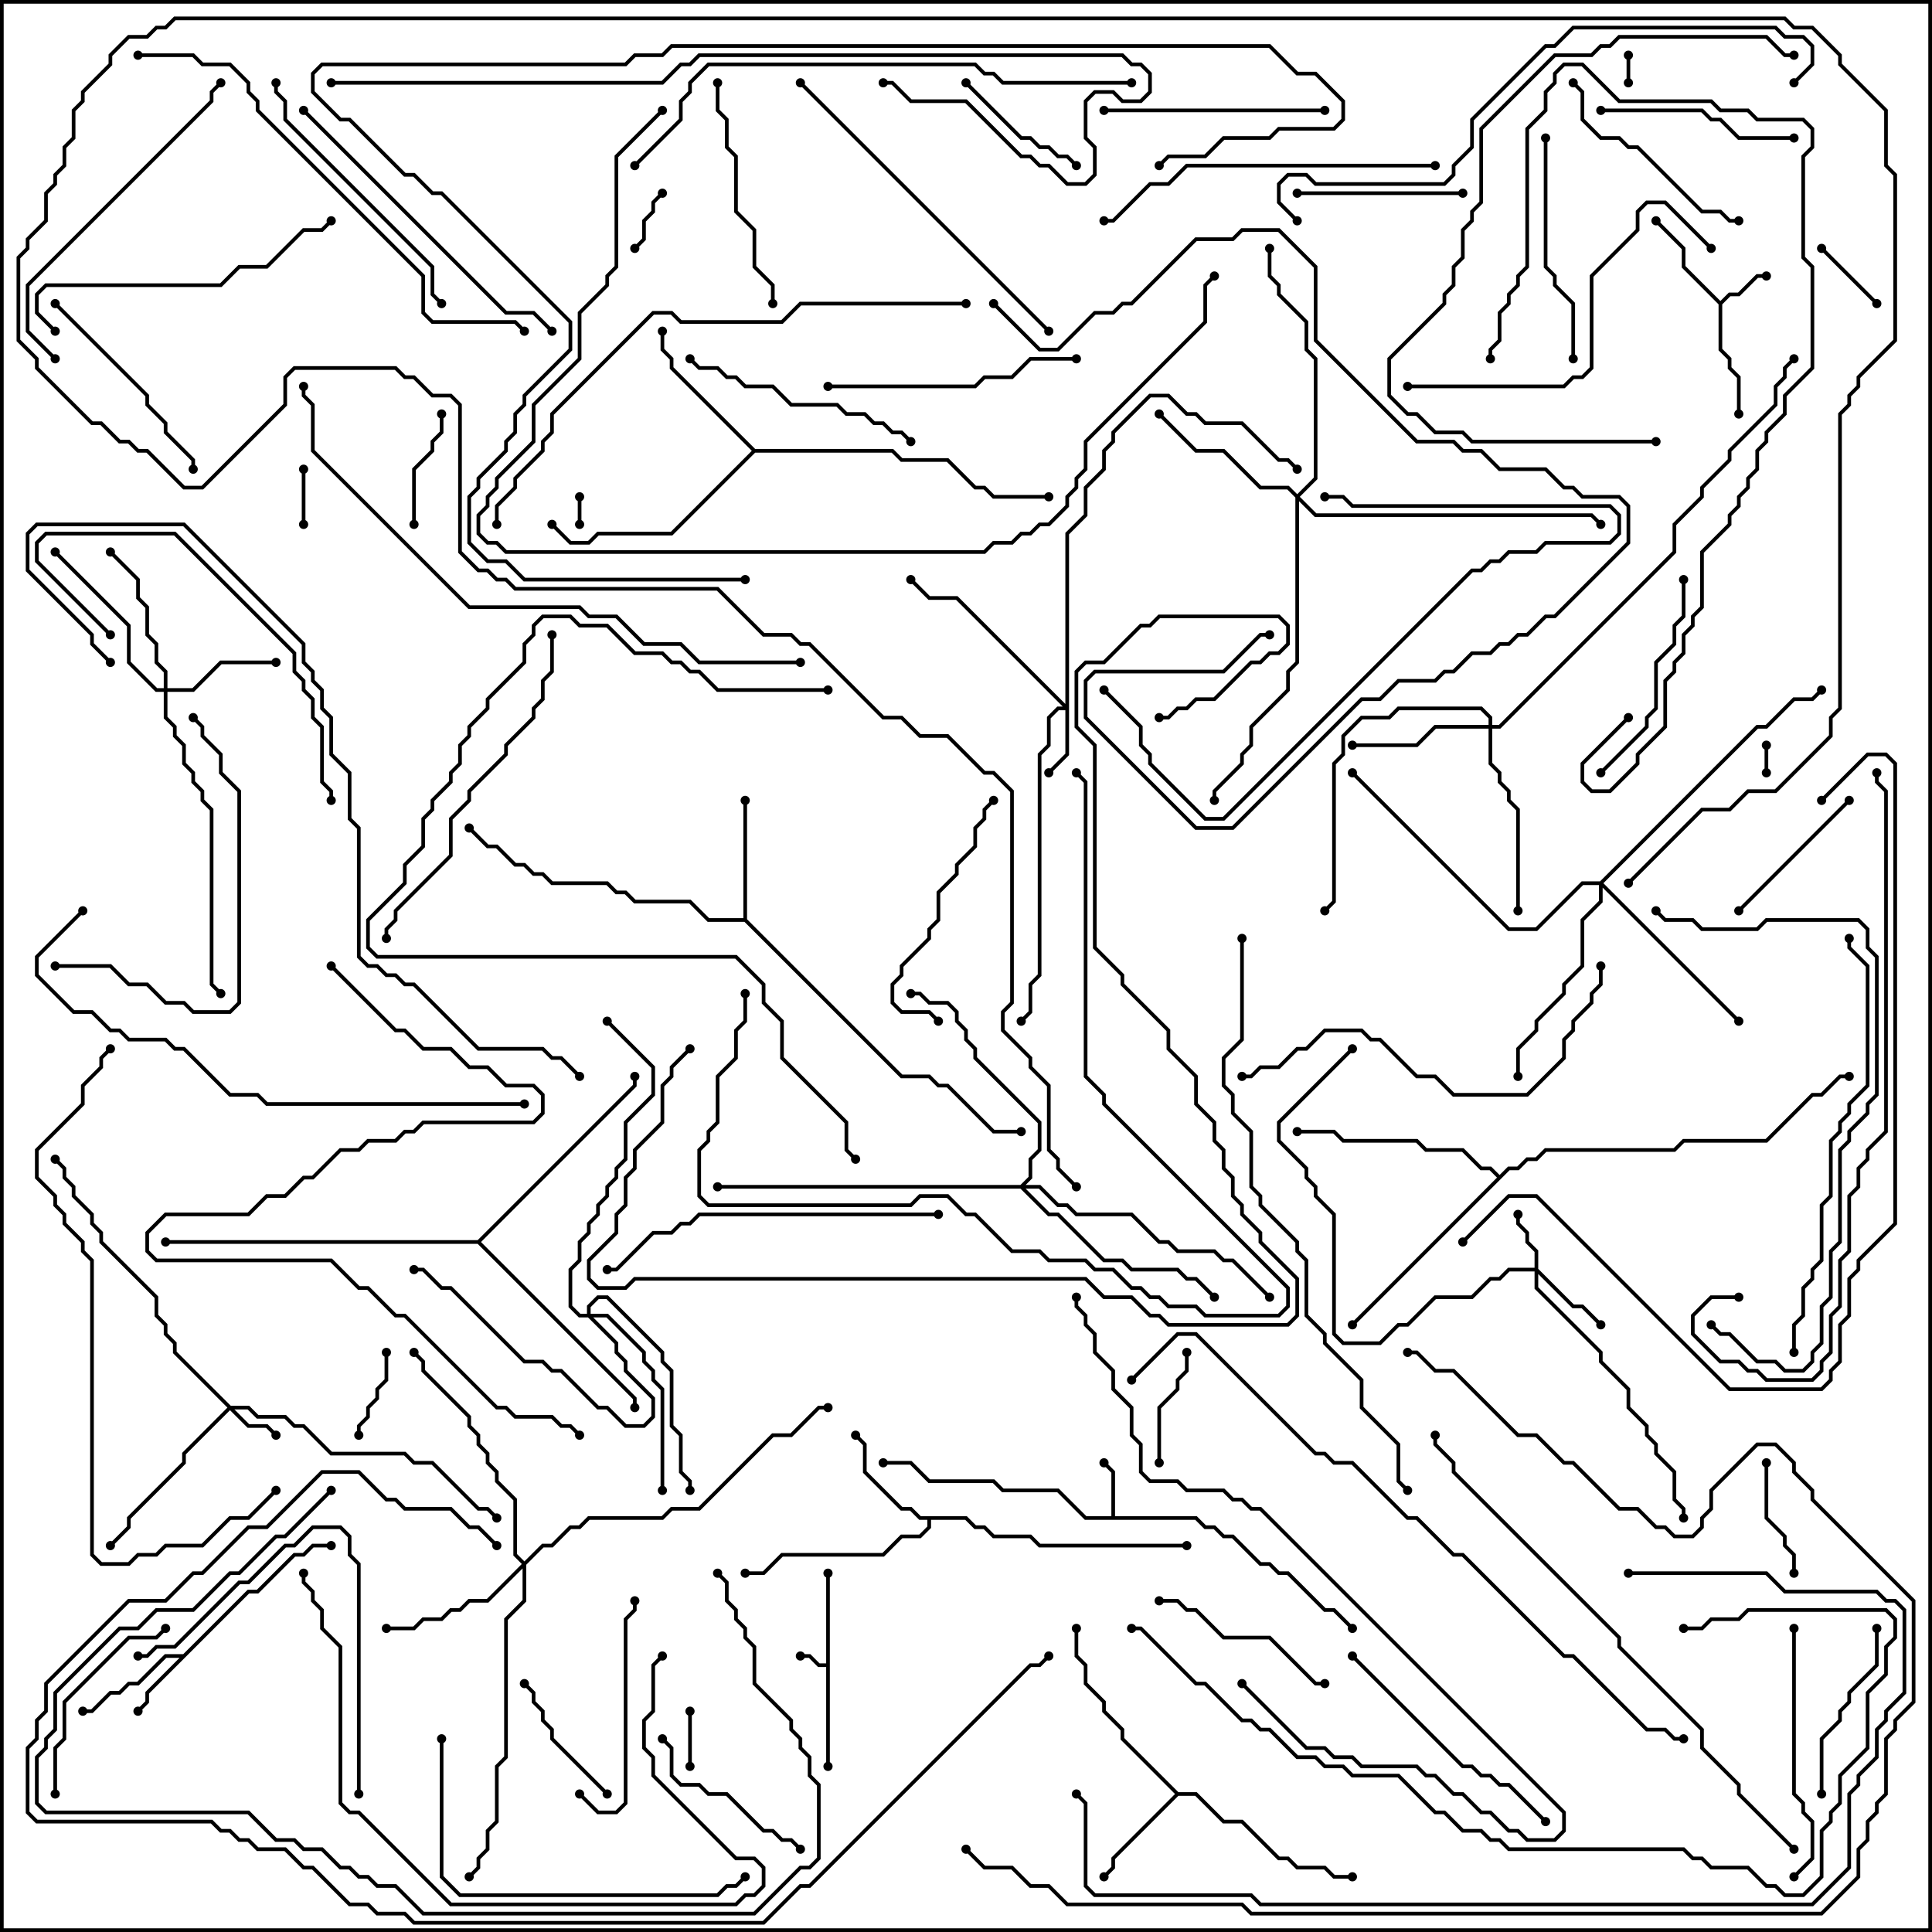 <svg version="1.1" width="105" height="105" xmlns="http://www.w3.org/2000/svg"><path d="M44.9,90.4L44.9,85.5L45.1,85.5L45.1,96L44.9,96L44.9,90.6L44.459,90.6L43.959,90.1L43.5,90.1L43.5,89.9L44.041,89.9L44.541,90.4z" stroke="none"/><path d="M93.5,16.359L93.959,15.9L94.459,15.9L95.459,14.9L96,14.9L96,15.1L95.541,15.1L94.541,16.1L94.041,16.1L93.6,16.541L93.6,18.959L94.1,19.459L94.1,19.959L94.6,20.459L94.6,22.5L94.4,22.5L94.4,20.541L93.9,20.041L93.9,19.541L93.4,19.041L93.4,16.541L91.4,14.541L91.4,13.541L89.929,12.071L90.071,11.929L91.6,13.459L91.6,14.459z" stroke="none"/><path d="M60.4,82.4L60.4,80.041L59.929,79.571L60.071,79.429L60.6,79.959L60.6,82.4L65.041,82.4L65.541,82.9L66.041,82.9L66.541,83.4L67.041,83.4L68.541,84.9L69.041,84.9L69.541,85.4L70.041,85.4L72.041,87.4L72.541,87.4L73.571,88.429L73.429,88.571L72.459,87.6L71.959,87.6L69.959,85.6L69.459,85.6L68.959,85.1L68.459,85.1L66.959,83.6L66.459,83.6L65.959,83.1L65.459,83.1L64.959,82.6L58.959,82.6L57.459,81.1L54.459,81.1L53.959,80.6L50.459,80.6L49.459,79.6L48,79.6L48,79.4L49.541,79.4L50.541,80.4L54.041,80.4L54.541,80.9L57.541,80.9L59.041,82.4z" stroke="none"/><path d="M9.959,89.9L13.459,86.4L13.959,86.4L15.959,84.4L16.459,84.4L16.959,83.9L18,83.9L18,84.1L17.041,84.1L16.541,84.6L16.041,84.6L14.041,86.6L13.541,86.6L8.1,92.041L8.1,92.541L7.571,93.071L7.429,92.929L7.9,92.459L7.9,91.959L9.759,90.1L9.041,90.1L7.541,91.6L7.041,91.6L6.541,92.1L6.041,92.1L5.041,93.1L4.5,93.1L4.5,92.9L4.959,92.9L5.959,91.9L6.459,91.9L6.959,91.4L7.459,91.4L8.959,89.9z" stroke="none"/><path d="M52.541,82.4L53.041,82.9L53.541,82.9L54.041,83.4L56.041,83.4L56.541,83.9L64.5,83.9L64.5,84.1L56.459,84.1L55.959,83.6L53.959,83.6L53.459,83.1L52.959,83.1L52.459,82.6L50.6,82.6L50.6,83.041L50.041,83.6L49.041,83.6L48.041,84.6L42.541,84.6L41.541,85.6L40.5,85.6L40.5,85.4L41.459,85.4L42.459,84.4L47.959,84.4L48.959,83.4L49.959,83.4L50.4,82.959L50.4,82.6L49.959,82.6L49.459,82.1L48.959,82.1L46.9,80.041L46.9,78.541L46.429,78.071L46.571,77.929L47.1,78.459L47.1,79.959L49.041,81.9L49.541,81.9L50.041,82.4z" stroke="none"/><path d="M64.041,97.4L65.041,97.4L66.541,98.9L67.541,98.9L69.541,100.9L70.041,100.9L70.541,101.4L72.041,101.4L72.541,101.9L73.5,101.9L73.5,102.1L72.459,102.1L71.959,101.6L70.459,101.6L69.959,101.1L69.459,101.1L67.459,99.1L66.459,99.1L64.959,97.6L64.041,97.6L60.6,101.041L60.6,101.541L60.071,102.071L59.929,101.929L60.4,101.459L60.4,100.959L63.859,97.5L60.9,94.541L60.9,94.041L59.9,93.041L59.9,92.541L58.9,91.541L58.9,90.541L58.4,90.041L58.4,88.5L58.6,88.5L58.6,89.959L59.1,90.459L59.1,91.459L60.1,92.459L60.1,92.959L61.1,93.959L61.1,94.459z" stroke="none"/><path d="M40.4,49.9L40.4,43.5L40.6,43.5L40.6,49.959L49.041,58.4L50.541,58.4L51.041,58.9L51.541,58.9L54.041,61.4L55.5,61.4L55.5,61.6L53.959,61.6L51.459,59.1L50.959,59.1L50.459,58.6L48.959,58.6L40.459,50.1L38.459,50.1L37.459,49.1L34.459,49.1L33.959,48.6L33.459,48.6L32.959,48.1L29.959,48.1L29.459,47.6L28.959,47.6L28.459,47.1L27.959,47.1L26.959,46.1L26.459,46.1L25.429,45.071L25.571,44.929L26.541,45.9L27.041,45.9L28.041,46.9L28.541,46.9L29.041,47.4L29.541,47.4L30.041,47.9L33.041,47.9L33.541,48.4L34.041,48.4L34.541,48.9L37.541,48.9L38.541,49.9z" stroke="none"/><path d="M41.041,24.4L48.541,24.4L49.041,24.9L51.541,24.9L53.041,26.4L53.541,26.4L54.041,26.9L57,26.9L57,27.1L53.959,27.1L53.459,26.6L52.959,26.6L51.459,25.1L48.959,25.1L48.459,24.6L41.041,24.6L36.541,29.1L32.541,29.1L32.041,29.6L30.959,29.6L29.929,28.571L30.071,28.429L31.041,29.4L31.959,29.4L32.459,28.9L36.459,28.9L40.859,24.5L36.4,20.041L36.4,19.541L35.9,19.041L35.9,18L36.1,18L36.1,18.959L36.6,19.459L36.6,19.959z" stroke="none"/><path d="M81.5,63.859L81.959,63.4L82.459,63.4L82.959,62.9L83.459,62.9L83.959,62.4L90.959,62.4L91.459,61.9L95.959,61.9L98.459,59.4L98.959,59.4L99.959,58.4L100.5,58.4L100.5,58.6L100.041,58.6L99.041,59.6L98.541,59.6L96.041,62.1L91.541,62.1L91.041,62.6L84.041,62.6L83.541,63.1L83.041,63.1L82.541,63.6L82.041,63.6L73.571,72.071L73.429,71.929L81.359,64L80.959,63.6L80.459,63.6L79.459,62.6L77.459,62.6L76.959,62.1L72.959,62.1L72.459,61.6L70.5,61.6L70.5,61.4L72.541,61.4L73.041,61.9L77.041,61.9L77.541,62.4L79.541,62.4L80.541,63.4L81.041,63.4z" stroke="none"/><path d="M25.959,67.4L34.4,58.959L34.4,58.5L34.6,58.5L34.6,59.041L26.141,67.5L34.6,75.959L34.6,76.5L34.4,76.5L34.4,76.041L25.959,67.6L9,67.6L9,67.4z" stroke="none"/><path d="M12.541,76.4L13.541,76.4L14.041,76.9L15.541,76.9L16.041,77.4L16.541,77.4L18.041,78.9L22.041,78.9L22.541,79.4L23.541,79.4L26.041,81.9L26.541,81.9L27.071,82.429L26.929,82.571L26.459,82.1L25.959,82.1L23.459,79.6L22.459,79.6L21.959,79.1L17.959,79.1L16.459,77.6L15.959,77.6L15.459,77.1L13.959,77.1L13.459,76.6L12.741,76.6L13.541,77.4L14.541,77.4L15.071,77.929L14.929,78.071L14.459,77.6L13.459,77.6L12.5,76.641L10.1,79.041L10.1,79.541L7.1,82.541L7.1,83.041L6.071,84.071L5.929,83.929L6.9,82.959L6.9,82.459L9.9,79.459L9.9,78.959L12.359,76.5L9.4,73.541L9.4,73.041L8.9,72.541L8.9,72.041L8.4,71.541L8.4,70.541L5.4,67.541L5.4,67.041L4.9,66.541L4.9,66.041L3.9,65.041L3.9,64.541L3.4,64.041L3.4,63.541L2.929,63.071L3.071,62.929L3.6,63.459L3.6,63.959L4.1,64.459L4.1,64.959L5.1,65.959L5.1,66.459L5.6,66.959L5.6,67.459L8.6,70.459L8.6,71.459L9.1,71.959L9.1,72.459L9.6,72.959L9.6,73.459z" stroke="none"/><path d="M83.4,68.9L83.4,68.041L82.9,67.541L82.9,67.041L82.4,66.541L82.4,66L82.6,66L82.6,66.459L83.1,66.959L83.1,67.459L83.6,67.959L83.6,68.959L85.541,70.9L86.041,70.9L87.071,71.929L86.929,72.071L85.959,71.1L85.459,71.1L83.6,69.241L83.6,69.959L87.1,73.459L87.1,73.959L88.6,75.459L88.6,76.459L89.6,77.459L89.6,77.959L90.1,78.459L90.1,78.959L91.1,79.959L91.1,81.459L91.6,81.959L91.6,82.5L91.4,82.5L91.4,82.041L90.9,81.541L90.9,80.041L89.9,79.041L89.9,78.541L89.4,78.041L89.4,77.541L88.4,76.541L88.4,75.541L86.9,74.041L86.9,73.541L83.4,70.041L83.4,69.1L82.041,69.1L81.541,69.6L81.041,69.6L80.041,70.6L78.041,70.6L76.541,72.1L76.041,72.1L75.041,73.1L72.959,73.1L72.4,72.541L72.4,66.041L71.4,65.041L71.4,64.541L70.9,64.041L70.9,63.541L69.4,62.041L69.4,60.959L73.429,56.929L73.571,57.071L69.6,61.041L69.6,61.959L71.1,63.459L71.1,63.959L71.6,64.459L71.6,64.959L72.6,65.959L72.6,72.459L73.041,72.9L74.959,72.9L75.959,71.9L76.459,71.9L77.959,70.4L79.959,70.4L80.959,69.4L81.459,69.4L81.959,68.9z" stroke="none"/><path d="M57.9,38.259L57.9,28.959L58.9,27.959L58.9,26.459L59.9,25.459L59.9,24.459L60.4,23.959L60.4,23.459L62.459,21.4L63.541,21.4L64.541,22.4L65.041,22.4L65.541,22.9L67.541,22.9L69.541,24.9L70.041,24.9L70.571,25.429L70.429,25.571L69.959,25.1L69.459,25.1L67.459,23.1L65.459,23.1L64.959,22.6L64.459,22.6L63.459,21.6L62.541,21.6L60.6,23.541L60.6,24.041L60.1,24.541L60.1,25.541L59.1,26.541L59.1,28.041L58.1,29.041L58.1,41.041L57.071,42.071L56.929,41.929L57.9,40.959L57.9,38.6L57.541,38.6L57.1,39.041L57.1,40.541L56.6,41.041L56.6,53.041L56.1,53.541L56.1,55.041L55.571,55.571L55.429,55.429L55.9,54.959L55.9,53.459L56.4,52.959L56.4,40.959L56.9,40.459L56.9,38.959L57.459,38.4L57.759,38.4L51.959,32.6L50.459,32.6L49.429,31.571L49.571,31.429L50.541,32.4L52.041,32.4z" stroke="none"/><path d="M8.9,37.4L8.9,36.541L8.4,36.041L8.4,35.041L7.9,34.541L7.9,33.041L7.4,32.541L7.4,31.541L5.929,30.071L6.071,29.929L7.6,31.459L7.6,32.459L8.1,32.959L8.1,34.459L8.6,34.959L8.6,35.959L9.1,36.459L9.1,37.4L10.459,37.4L11.959,35.9L15,35.9L15,36.1L12.041,36.1L10.541,37.6L9.1,37.6L9.1,38.959L9.6,39.459L9.6,39.959L10.1,40.459L10.1,41.459L10.6,41.959L10.6,42.459L11.1,42.959L11.1,43.459L11.6,43.959L11.6,53.459L12.071,53.929L11.929,54.071L11.4,53.541L11.4,44.041L10.9,43.541L10.9,43.041L10.4,42.541L10.4,42.041L9.9,41.541L9.9,40.541L9.4,40.041L9.4,39.541L8.9,39.041L8.9,37.6L8.459,37.6L6.9,36.041L6.9,34.041L2.929,30.071L3.071,29.929L7.1,33.959L7.1,35.959L8.541,37.4z" stroke="none"/><path d="M80.9,39.4L80.9,39.041L80.459,38.6L76.041,38.6L75.541,39.1L74.041,39.1L73.1,40.041L73.1,41.041L72.6,41.541L72.6,49.041L72.071,49.571L71.929,49.429L72.4,48.959L72.4,41.459L72.9,40.959L72.9,39.959L73.959,38.9L75.459,38.9L75.959,38.4L80.541,38.4L81.1,38.959L81.1,39.4L81.459,39.4L90.9,29.959L90.9,28.459L92.4,26.959L92.4,26.459L93.9,24.959L93.9,24.459L96.4,21.959L96.4,20.959L96.9,20.459L96.9,19.959L97.429,19.429L97.571,19.571L97.1,20.041L97.1,20.541L96.6,21.041L96.6,22.041L94.1,24.541L94.1,25.041L92.6,26.541L92.6,27.041L91.1,28.541L91.1,30.041L81.541,39.6L81.1,39.6L81.1,41.459L81.6,41.959L81.6,42.459L82.1,42.959L82.1,43.459L82.6,43.959L82.6,49.5L82.4,49.5L82.4,44.041L81.9,43.541L81.9,43.041L81.4,42.541L81.4,42.041L80.9,41.541L80.9,39.6L78.041,39.6L77.041,40.6L73.5,40.6L73.5,40.4L76.959,40.4L77.959,39.4z" stroke="none"/><path d="M28.5,84.859L29.459,83.9L29.959,83.9L30.959,82.9L31.459,82.9L31.959,82.4L35.959,82.4L36.459,81.9L37.959,81.9L41.959,77.9L42.959,77.9L44.459,76.4L45,76.4L45,76.6L44.541,76.6L43.041,78.1L42.041,78.1L38.041,82.1L36.541,82.1L36.041,82.6L32.041,82.6L31.541,83.1L31.041,83.1L30.041,84.1L29.541,84.1L28.6,85.041L28.6,87.041L27.6,88.041L27.6,95.541L27.1,96.041L27.1,99.041L26.6,99.541L26.6,100.541L26.1,101.041L26.1,101.541L25.571,102.071L25.429,101.929L25.9,101.459L25.9,100.959L26.4,100.459L26.4,99.459L26.9,98.959L26.9,95.959L27.4,95.459L27.4,87.959L28.4,86.959L28.4,85.241L26.541,87.1L25.541,87.1L25.041,87.6L24.541,87.6L24.041,88.1L23.041,88.1L22.541,88.6L21,88.6L21,88.4L22.459,88.4L22.959,87.9L23.959,87.9L24.459,87.4L24.959,87.4L25.459,86.9L26.459,86.9L28.359,85L27.9,84.541L27.9,81.541L26.9,80.541L26.9,80.041L26.4,79.541L26.4,79.041L25.9,78.541L25.9,78.041L25.4,77.541L25.4,77.041L22.9,74.541L22.9,74.041L22.429,73.571L22.571,73.429L23.1,73.959L23.1,74.459L25.6,76.959L25.6,77.459L26.1,77.959L26.1,78.459L26.6,78.959L26.6,79.459L27.1,79.959L27.1,80.459L28.1,81.459L28.1,84.459z" stroke="none"/><path d="M70.5,26.859L71.4,25.959L71.4,19.541L70.9,19.041L70.9,17.541L69.4,16.041L69.4,15.541L68.9,15.041L68.9,13.5L69.1,13.5L69.1,14.959L69.6,15.459L69.6,15.959L71.1,17.459L71.1,18.959L71.6,19.459L71.6,26.041L70.641,27L71.541,27.9L86.541,27.9L87.071,28.429L86.929,28.571L86.459,28.1L71.459,28.1L70.6,27.241L70.6,36.041L70.1,36.541L70.1,37.541L68.1,39.541L68.1,40.541L67.6,41.041L67.6,41.541L66.1,43.041L66.1,43.5L65.9,43.5L65.9,42.959L67.4,41.459L67.4,40.959L67.9,40.459L67.9,39.459L69.9,37.459L69.9,36.459L70.4,35.959L70.4,27.041L69.959,26.6L68.459,26.6L66.459,24.6L64.959,24.6L62.929,22.571L63.071,22.429L65.041,24.4L66.541,24.4L68.541,26.4L70.041,26.4z" stroke="none"/><path d="M31.9,71.4L31.9,70.959L32.459,70.4L33.041,70.4L36.1,73.459L36.1,73.959L36.6,74.459L36.6,77.459L37.1,77.959L37.1,79.959L37.6,80.459L37.6,81L37.4,81L37.4,80.541L36.9,80.041L36.9,78.041L36.4,77.541L36.4,74.541L35.9,74.041L35.9,73.541L32.959,70.6L32.541,70.6L32.1,71.041L32.1,71.4L33.041,71.4L35.1,73.459L35.1,73.959L35.6,74.459L35.6,74.959L36.1,75.459L36.1,81L35.9,81L35.9,75.541L35.4,75.041L35.4,74.541L34.9,74.041L34.9,73.541L32.959,71.6L32.241,71.6L33.6,72.959L33.6,73.459L34.1,73.959L34.1,74.459L35.6,75.959L35.6,77.041L35.041,77.6L33.959,77.6L32.959,76.6L32.459,76.6L30.459,74.6L29.959,74.6L29.459,74.1L28.459,74.1L24.459,70.1L23.959,70.1L22.959,69.1L22.5,69.1L22.5,68.9L23.041,68.9L24.041,69.9L24.541,69.9L28.541,73.9L29.541,73.9L30.041,74.4L30.541,74.4L32.541,76.4L33.041,76.4L34.041,77.4L34.959,77.4L35.4,76.959L35.4,76.041L33.9,74.541L33.9,74.041L33.4,73.541L33.4,73.041L31.959,71.6L31.459,71.6L30.9,71.041L30.9,68.959L31.4,68.459L31.4,67.459L31.9,66.959L31.9,66.459L32.4,65.959L32.4,65.459L32.9,64.959L32.9,64.459L33.4,63.959L33.4,63.459L33.9,62.959L33.9,60.959L35.4,59.459L35.4,58.041L32.929,55.571L33.071,55.429L35.6,57.959L35.6,59.541L34.1,61.041L34.1,63.041L33.6,63.541L33.6,64.041L33.1,64.541L33.1,65.041L32.6,65.541L32.6,66.041L32.1,66.541L32.1,67.041L31.6,67.541L31.6,68.541L31.1,69.041L31.1,70.959L31.541,71.4z" stroke="none"/><path d="M86.959,47.9L95.459,39.4L95.959,39.4L97.459,37.9L98.459,37.9L98.929,37.429L99.071,37.571L98.541,38.1L97.541,38.1L96.041,39.6L95.541,39.6L87.141,48L94.571,55.429L94.429,55.571L87.1,48.241L87.1,49.041L86.1,50.041L86.1,52.541L85.1,53.541L85.1,54.041L83.6,55.541L83.6,56.041L82.6,57.041L82.6,58.5L82.4,58.5L82.4,56.959L83.4,55.959L83.4,55.459L84.9,53.959L84.9,53.459L85.9,52.459L85.9,49.959L86.9,48.959L86.9,48.1L86.041,48.1L83.541,50.6L81.959,50.6L73.429,42.071L73.571,41.929L82.041,50.4L83.459,50.4L85.959,47.9z" stroke="none"/><path d="M55.459,64.4L55.9,63.959L55.9,62.959L56.4,62.459L56.4,61.041L52.9,57.541L52.9,57.041L52.4,56.541L52.4,56.041L51.9,55.541L51.9,55.041L51.459,54.6L50.459,54.6L49.959,54.1L49.5,54.1L49.5,53.9L50.041,53.9L50.541,54.4L51.541,54.4L52.1,54.959L52.1,55.459L52.6,55.959L52.6,56.459L53.1,56.959L53.1,57.459L56.6,60.959L56.6,62.541L56.1,63.041L56.1,64.041L55.741,64.4L56.541,64.4L57.541,65.4L58.041,65.4L58.541,65.9L61.541,65.9L63.041,67.4L63.541,67.4L64.041,67.9L66.041,67.9L66.541,68.4L67.041,68.4L69.071,70.429L68.929,70.571L66.959,68.6L66.459,68.6L65.959,68.1L63.959,68.1L63.459,67.6L62.959,67.6L61.459,66.1L58.459,66.1L57.959,65.6L57.459,65.6L56.459,64.6L55.741,64.6L57.041,65.9L57.541,65.9L60.041,68.4L61.041,68.4L61.541,68.9L64.041,68.9L64.541,69.4L65.041,69.4L66.071,70.429L65.929,70.571L64.959,69.6L64.459,69.6L63.959,69.1L61.459,69.1L60.959,68.6L59.959,68.6L57.459,66.1L56.959,66.1L55.459,64.6L39,64.6L39,64.4z" stroke="none"/><path d="M96.1,42L95.9,42L95.9,40.5L96.1,40.5z" stroke="none"/><path d="M31.4,27L31.6,27L31.6,28.5L31.4,28.5z" stroke="none"/><path d="M88.4,3L88.6,3L88.6,4.5L88.4,4.5z" stroke="none"/><path d="M37.4,93L37.6,93L37.6,96L37.4,96z" stroke="none"/><path d="M16.4,25.5L16.6,25.5L16.6,28.5L16.4,28.5z" stroke="none"/><path d="M34.571,13.571L34.429,13.429L34.9,12.959L34.9,11.959L35.4,11.459L35.4,10.959L35.929,10.429L36.071,10.571L35.6,11.041L35.6,11.541L35.1,12.041L35.1,13.041z" stroke="none"/><path d="M102.071,16.429L101.929,16.571L98.929,13.571L99.071,13.429z" stroke="none"/><path d="M19.6,78L19.4,78L19.4,77.459L19.9,76.959L19.9,76.459L20.4,75.959L20.4,75.459L20.9,74.959L20.9,73.5L21.1,73.5L21.1,75.041L20.6,75.541L20.6,76.041L20.1,76.541L20.1,77.041L19.6,77.541z" stroke="none"/><path d="M64.4,73.5L64.6,73.5L64.6,74.541L64.1,75.041L64.1,75.541L63.1,76.541L63.1,79.5L62.9,79.5L62.9,76.459L63.9,75.459L63.9,74.959L64.4,74.459z" stroke="none"/><path d="M23.9,22.5L24.1,22.5L24.1,23.541L23.6,24.041L23.6,24.541L22.6,25.541L22.6,28.5L22.4,28.5L22.4,25.459L23.4,24.459L23.4,23.959L23.9,23.459z" stroke="none"/><path d="M97.6,85.5L97.4,85.5L97.4,84.541L96.9,84.041L96.9,83.541L95.9,82.541L95.9,79.5L96.1,79.5L96.1,82.459L97.1,83.459L97.1,83.959L97.6,84.459z" stroke="none"/><path d="M28.429,91.571L28.571,91.429L29.1,91.959L29.1,92.459L29.6,92.959L29.6,93.459L30.1,93.959L30.1,94.459L33.071,97.429L32.929,97.571L29.9,94.541L29.9,94.041L29.4,93.541L29.4,93.041L28.9,92.541L28.9,92.041z" stroke="none"/><path d="M52.429,4.571L52.571,4.429L55.541,7.4L56.041,7.4L56.541,7.9L57.041,7.9L57.541,8.4L58.041,8.4L58.571,8.929L58.429,9.071L57.959,8.6L57.459,8.6L56.959,8.1L56.459,8.1L55.959,7.6L55.459,7.6z" stroke="none"/><path d="M100.429,43.429L100.571,43.571L94.571,49.571L94.429,49.429z" stroke="none"/><path d="M70.5,10.6L70.5,10.4L79.5,10.4L79.5,10.6z" stroke="none"/><path d="M99.1,97.5L98.9,97.5L98.9,94.459L99.9,93.459L99.9,92.959L100.4,92.459L100.4,91.959L101.9,90.459L101.9,88.5L102.1,88.5L102.1,90.541L100.6,92.041L100.6,92.541L100.1,93.041L100.1,93.541L99.1,94.541z" stroke="none"/><path d="M35.929,94.571L36.071,94.429L36.6,94.959L36.6,96.459L37.041,96.9L38.041,96.9L38.541,97.4L39.541,97.4L41.541,99.4L42.041,99.4L42.541,99.9L43.041,99.9L43.571,100.429L43.429,100.571L42.959,100.1L42.459,100.1L41.959,99.6L41.459,99.6L39.459,97.6L38.459,97.6L37.959,97.1L36.959,97.1L36.4,96.541L36.4,95.041z" stroke="none"/><path d="M63,87.1L63,86.9L64.041,86.9L64.541,87.4L65.041,87.4L66.541,88.9L69.041,88.9L71.541,91.4L72,91.4L72,91.6L71.459,91.6L68.959,89.1L66.459,89.1L64.959,87.6L64.459,87.6L63.959,87.1z" stroke="none"/><path d="M97.5,7.4L97.5,7.6L94.459,7.6L93.459,6.6L92.959,6.6L92.459,6.1L87,6.1L87,5.9L92.541,5.9L93.041,6.4L93.541,6.4L94.541,7.4z" stroke="none"/><path d="M3.1,97.5L2.9,97.5L2.9,94.959L3.4,94.459L3.4,92.459L6.959,88.9L8.459,88.9L8.929,88.429L9.071,88.571L8.541,89.1L7.041,89.1L3.6,92.541L3.6,94.541L3.1,95.041z" stroke="none"/><path d="M31.429,97.571L31.571,97.429L32.541,98.4L33.459,98.4L33.9,97.959L33.9,87.959L34.4,87.459L34.4,87L34.6,87L34.6,87.541L34.1,88.041L34.1,98.041L33.541,98.6L32.459,98.6z" stroke="none"/><path d="M91.4,31.5L91.6,31.5L91.6,33.541L91.1,34.041L91.1,35.041L90.1,36.041L90.1,38.541L89.6,39.041L89.6,39.541L87.071,42.071L86.929,41.929L89.4,39.459L89.4,38.959L89.9,38.459L89.9,35.959L90.9,34.959L90.9,33.959L91.4,33.459z" stroke="none"/><path d="M85.429,4.571L85.571,4.429L86.1,4.959L86.1,6.459L87.041,7.4L88.041,7.4L88.541,7.9L89.041,7.9L92.541,11.4L93.541,11.4L94.041,11.9L94.5,11.9L94.5,12.1L93.959,12.1L93.459,11.6L92.459,11.6L88.959,8.1L88.459,8.1L87.959,7.6L86.959,7.6L85.9,6.541L85.9,5.041z" stroke="none"/><path d="M2.929,16.571L3.071,16.429L8.1,21.459L8.1,21.959L9.1,22.959L9.1,23.459L10.6,24.959L10.6,25.5L10.4,25.5L10.4,25.041L8.9,23.541L8.9,23.041L7.9,22.041L7.9,21.541z" stroke="none"/><path d="M72,5.9L72,6.1L60,6.1L60,5.9z" stroke="none"/><path d="M85.6,19.5L85.4,19.5L85.4,16.541L84.4,15.541L84.4,15.041L83.9,14.541L83.9,7.5L84.1,7.5L84.1,14.459L84.6,14.959L84.6,15.459L85.6,16.459z" stroke="none"/><path d="M38.9,4.5L39.1,4.5L39.1,5.959L39.6,6.459L39.6,7.959L40.1,8.459L40.1,11.459L41.1,12.459L41.1,14.459L42.1,15.459L42.1,16.5L41.9,16.5L41.9,15.541L40.9,14.541L40.9,12.541L39.9,11.541L39.9,8.541L39.4,8.041L39.4,6.541L38.9,6.041z" stroke="none"/><path d="M53.929,43.429L54.071,43.571L53.6,44.041L53.6,44.541L53.1,45.041L53.1,46.041L52.1,47.041L52.1,47.541L51.1,48.541L51.1,50.041L50.6,50.541L50.6,51.041L49.1,52.541L49.1,53.041L48.6,53.541L48.6,54.459L49.041,54.9L50.541,54.9L51.071,55.429L50.929,55.571L50.459,55.1L48.959,55.1L48.4,54.541L48.4,53.459L48.9,52.959L48.9,52.459L50.4,50.959L50.4,50.459L50.9,49.959L50.9,48.459L51.9,47.459L51.9,46.959L52.9,45.959L52.9,44.959L53.4,44.459L53.4,43.959z" stroke="none"/><path d="M37.429,19.571L37.571,19.429L38.041,19.9L39.041,19.9L39.541,20.4L40.041,20.4L40.541,20.9L42.041,20.9L43.041,21.9L45.541,21.9L46.041,22.4L47.041,22.4L47.541,22.9L48.041,22.9L48.541,23.4L49.041,23.4L49.571,23.929L49.429,24.071L48.959,23.6L48.459,23.6L47.959,23.1L47.459,23.1L46.959,22.6L45.959,22.6L45.459,22.1L42.959,22.1L41.959,21.1L40.459,21.1L39.959,20.6L39.459,20.6L38.959,20.1L37.959,20.1z" stroke="none"/><path d="M97.4,88.5L97.6,88.5L97.6,97.459L98.1,97.959L98.1,98.459L98.6,98.959L98.6,101.041L97.571,102.071L97.429,101.929L98.4,100.959L98.4,99.041L97.9,98.541L97.9,98.041L97.4,97.541z" stroke="none"/><path d="M58.5,19.4L58.5,19.6L56.041,19.6L55.041,20.6L53.541,20.6L53.041,21.1L45,21.1L45,20.9L52.959,20.9L53.459,20.4L54.959,20.4L55.959,19.4z" stroke="none"/><path d="M73.429,90.071L73.571,89.929L79.541,95.9L80.041,95.9L80.541,96.4L81.041,96.4L81.541,96.9L82.041,96.9L84.071,98.929L83.929,99.071L81.959,97.1L81.459,97.1L80.959,96.6L80.459,96.6L79.959,96.1L79.459,96.1z" stroke="none"/><path d="M19.6,97.5L19.4,97.5L19.4,85.041L18.9,84.541L18.9,83.541L18.459,83.1L17.041,83.1L16.041,84.1L15.541,84.1L13.541,86.1L13.041,86.1L9.541,89.6L8.541,89.6L8.041,90.1L7.5,90.1L7.5,89.9L7.959,89.9L8.459,89.4L9.459,89.4L12.959,85.9L13.459,85.9L15.459,83.9L15.959,83.9L16.959,82.9L18.541,82.9L19.1,83.459L19.1,84.459L19.6,84.959z" stroke="none"/><path d="M14.9,4.5L15.1,4.5L15.1,4.959L15.6,5.459L15.6,6.459L23.6,14.459L23.6,15.959L24.071,16.429L23.929,16.571L23.4,16.041L23.4,14.541L15.4,6.541L15.4,5.541L14.9,5.041z" stroke="none"/><path d="M6.071,34.429L5.929,34.571L1.9,30.541L1.9,29.459L2.459,28.9L9.541,28.9L16.1,35.459L16.1,36.459L16.6,36.959L16.6,37.459L17.1,37.959L17.1,38.959L17.6,39.459L17.6,42.459L18.1,42.959L18.1,43.5L17.9,43.5L17.9,43.041L17.4,42.541L17.4,39.541L16.9,39.041L16.9,38.041L16.4,37.541L16.4,37.041L15.9,36.541L15.9,35.541L9.459,29.1L2.541,29.1L2.1,29.541L2.1,30.459z" stroke="none"/><path d="M3,52.6L3,52.4L6.041,52.4L7.041,53.4L8.041,53.4L9.041,54.4L10.041,54.4L10.541,54.9L12.459,54.9L12.9,54.459L12.9,43.041L11.9,42.041L11.9,41.041L10.9,40.041L10.9,39.541L10.429,39.071L10.571,38.929L11.1,39.459L11.1,39.959L12.1,40.959L12.1,41.959L13.1,42.959L13.1,54.541L12.541,55.1L10.459,55.1L9.959,54.6L8.959,54.6L7.959,53.6L6.959,53.6L5.959,52.6z" stroke="none"/><path d="M59.929,37.571L60.071,37.429L62.1,39.459L62.1,40.459L62.6,40.959L62.6,41.459L65.541,44.4L66.459,44.4L79.959,30.9L80.459,30.9L80.959,30.4L81.459,30.4L81.959,29.9L83.459,29.9L83.959,29.4L87.459,29.4L87.9,28.959L87.9,28.041L87.459,27.6L73.459,27.6L72.959,27.1L72,27.1L72,26.9L73.041,26.9L73.541,27.4L87.541,27.4L88.1,27.959L88.1,29.041L87.541,29.6L84.041,29.6L83.541,30.1L82.041,30.1L81.541,30.6L81.041,30.6L80.541,31.1L80.041,31.1L66.541,44.6L65.459,44.6L62.4,41.541L62.4,41.041L61.9,40.541L61.9,39.541z" stroke="none"/><path d="M3.071,17.929L2.929,18.071L1.9,17.041L1.9,15.959L2.459,15.4L11.959,15.4L12.959,14.4L14.459,14.4L16.459,12.4L17.459,12.4L17.929,11.929L18.071,12.071L17.541,12.6L16.541,12.6L14.541,14.6L13.041,14.6L12.041,15.6L2.541,15.6L2.1,16.041L2.1,16.959z" stroke="none"/><path d="M3.071,19.429L2.929,19.571L1.4,18.041L1.4,15.459L11.4,5.459L11.4,4.959L11.929,4.429L12.071,4.571L11.6,5.041L11.6,5.541L1.6,15.541L1.6,17.959z" stroke="none"/><path d="M16.429,6.071L16.571,5.929L27.541,16.9L29.041,16.9L30.071,17.929L29.929,18.071L28.959,17.1L27.459,17.1z" stroke="none"/><path d="M76.5,21.1L76.5,20.9L84.959,20.9L85.459,20.4L85.959,20.4L86.4,19.959L86.4,14.959L88.9,12.459L88.9,11.459L89.459,10.9L90.541,10.9L93.071,13.429L92.929,13.571L90.459,11.1L89.541,11.1L89.1,11.541L89.1,12.541L86.6,15.041L86.6,20.041L86.041,20.6L85.541,20.6L85.041,21.1z" stroke="none"/><path d="M23.9,94.5L24.1,94.5L24.1,101.959L25.041,102.9L38.959,102.9L39.459,102.4L39.959,102.4L40.429,101.929L40.571,102.071L40.041,102.6L39.541,102.6L39.041,103.1L24.959,103.1L23.9,102.041z" stroke="none"/><path d="M51,65.9L51,66.1L38.041,66.1L37.541,66.6L37.041,66.6L36.541,67.1L35.541,67.1L33.541,69.1L33,69.1L33,68.9L33.459,68.9L35.459,66.9L36.459,66.9L36.959,66.4L37.459,66.4L37.959,65.9z" stroke="none"/><path d="M78,8.9L78,9.1L64.541,9.1L63.541,10.1L62.541,10.1L60.541,12.1L60,12.1L60,11.9L60.459,11.9L62.459,9.9L63.459,9.9L64.459,8.9z" stroke="none"/><path d="M29.9,34.5L30.1,34.5L30.1,36.541L29.6,37.041L29.6,38.041L29.1,38.541L29.1,39.041L27.6,40.541L27.6,41.041L25.6,43.041L25.6,43.541L24.6,44.541L24.6,46.541L21.6,49.541L21.6,50.041L21.1,50.541L21.1,51L20.9,51L20.9,50.459L21.4,49.959L21.4,49.459L24.4,46.459L24.4,44.459L25.4,43.459L25.4,42.959L27.4,40.959L27.4,40.459L28.9,38.959L28.9,38.459L29.4,37.959L29.4,36.959L29.9,36.459z" stroke="none"/><path d="M57.071,17.929L56.929,18.071L43.429,4.571L43.571,4.429z" stroke="none"/><path d="M35.929,89.929L36.071,90.071L35.6,90.541L35.6,93.041L35.1,93.541L35.1,94.959L35.6,95.459L35.6,96.459L40.041,100.9L41.041,100.9L41.6,101.459L41.6,102.541L41.041,103.1L40.541,103.1L40.041,103.6L24.459,103.6L19.459,98.6L18.959,98.6L18.4,98.041L18.4,89.541L17.4,88.541L17.4,87.541L16.9,87.041L16.9,86.541L16.4,86.041L16.4,85.5L16.6,85.5L16.6,85.959L17.1,86.459L17.1,86.959L17.6,87.459L17.6,88.459L18.6,89.459L18.6,97.959L19.041,98.4L19.541,98.4L24.541,103.4L39.959,103.4L40.459,102.9L40.959,102.9L41.4,102.459L41.4,101.541L40.959,101.1L39.959,101.1L35.4,96.541L35.4,95.541L34.9,95.041L34.9,93.459L35.4,92.959L35.4,90.459z" stroke="none"/><path d="M86.9,52.5L87.1,52.5L87.1,53.541L86.6,54.041L86.6,54.541L85.6,55.541L85.6,56.041L85.1,56.541L85.1,57.541L83.041,59.6L78.959,59.6L77.959,58.6L76.959,58.6L74.959,56.6L74.459,56.6L73.959,56.1L72.041,56.1L71.041,57.1L70.541,57.1L69.541,58.1L68.541,58.1L68.041,58.6L67.5,58.6L67.5,58.4L67.959,58.4L68.459,57.9L69.459,57.9L70.459,56.9L70.959,56.9L71.959,55.9L74.041,55.9L74.541,56.4L75.041,56.4L77.041,58.4L78.041,58.4L79.041,59.4L82.959,59.4L84.9,57.459L84.9,56.459L85.4,55.959L85.4,55.459L86.4,54.459L86.4,53.959L86.9,53.459z" stroke="none"/><path d="M88.429,38.929L88.571,39.071L86.1,41.541L86.1,42.459L86.541,42.9L87.459,42.9L88.9,41.459L88.9,40.959L90.4,39.459L90.4,36.959L90.9,36.459L90.9,35.959L91.4,35.459L91.4,34.459L91.9,33.959L91.9,33.459L92.4,32.959L92.4,29.959L93.9,28.459L93.9,27.959L94.4,27.459L94.4,26.959L94.9,26.459L94.9,25.959L95.4,25.459L95.4,24.459L95.9,23.959L95.9,23.459L96.9,22.459L96.9,21.459L98.4,19.959L98.4,14.541L97.9,14.041L97.9,8.459L98.4,7.959L98.4,7.041L97.959,6.6L95.459,6.6L94.959,6.1L93.459,6.1L92.959,5.6L87.959,5.6L85.959,3.6L85.041,3.6L84.6,4.041L84.6,4.541L84.1,5.041L84.1,6.041L83.1,7.041L83.1,14.541L82.6,15.041L82.6,15.541L82.1,16.041L82.1,16.541L81.6,17.041L81.6,18.541L81.1,19.041L81.1,19.5L80.9,19.5L80.9,18.959L81.4,18.459L81.4,16.959L81.9,16.459L81.9,15.959L82.4,15.459L82.4,14.959L82.9,14.459L82.9,6.959L83.9,5.959L83.9,4.959L84.4,4.459L84.4,3.959L84.959,3.4L86.041,3.4L88.041,5.4L93.041,5.4L93.541,5.9L95.041,5.9L95.541,6.4L98.041,6.4L98.6,6.959L98.6,8.041L98.1,8.541L98.1,13.959L98.6,14.459L98.6,20.041L97.1,21.541L97.1,22.541L96.1,23.541L96.1,24.041L95.6,24.541L95.6,25.541L95.1,26.041L95.1,26.541L94.6,27.041L94.6,27.541L94.1,28.041L94.1,28.541L92.6,30.041L92.6,33.041L92.1,33.541L92.1,34.041L91.6,34.541L91.6,35.541L91.1,36.041L91.1,36.541L90.6,37.041L90.6,39.541L89.1,41.041L89.1,41.541L87.541,43.1L86.459,43.1L85.9,42.541L85.9,41.459z" stroke="none"/><path d="M17.929,80.929L18.071,81.071L15.541,83.6L15.041,83.6L13.041,85.6L12.541,85.6L10.541,87.6L8.541,87.6L7.541,88.6L6.541,88.6L3.1,92.041L3.1,94.041L2.6,94.541L2.6,95.041L2.1,95.541L2.1,97.959L2.541,98.4L13.541,98.4L15.041,99.9L16.041,99.9L16.541,100.4L17.541,100.4L18.541,101.4L19.041,101.4L19.541,101.9L20.041,101.9L20.541,102.4L21.541,102.4L23.041,103.9L40.959,103.9L43.459,101.4L43.959,101.4L44.4,100.959L44.4,97.041L43.9,96.541L43.9,95.541L43.4,95.041L43.4,94.541L42.9,94.041L42.9,93.541L40.9,91.541L40.9,89.541L40.4,89.041L40.4,88.541L39.9,88.041L39.9,87.541L39.4,87.041L39.4,86.041L38.929,85.571L39.071,85.429L39.6,85.959L39.6,86.959L40.1,87.459L40.1,87.959L40.6,88.459L40.6,88.959L41.1,89.459L41.1,91.459L43.1,93.459L43.1,93.959L43.6,94.459L43.6,94.959L44.1,95.459L44.1,96.459L44.6,96.959L44.6,101.041L44.041,101.6L43.541,101.6L41.041,104.1L22.959,104.1L21.459,102.6L20.459,102.6L19.959,102.1L19.459,102.1L18.959,101.6L18.459,101.6L17.459,100.6L16.459,100.6L15.959,100.1L14.959,100.1L13.459,98.6L2.459,98.6L1.9,98.041L1.9,95.459L2.4,94.959L2.4,94.459L2.9,93.959L2.9,91.959L6.459,88.4L7.459,88.4L8.459,87.4L10.459,87.4L12.459,85.4L12.959,85.4L14.959,83.4L15.459,83.4z" stroke="none"/><path d="M40.4,54L40.6,54L40.6,55.541L40.1,56.041L40.1,57.541L39.1,58.541L39.1,61.041L38.6,61.541L38.6,62.041L38.1,62.541L38.1,64.959L38.541,65.4L49.459,65.4L49.959,64.9L51.541,64.9L52.541,65.9L53.041,65.9L55.041,67.9L56.541,67.9L57.041,68.4L59.041,68.4L59.541,68.9L60.541,68.9L61.541,69.9L62.041,69.9L62.541,70.4L63.041,70.4L63.541,70.9L65.041,70.9L65.541,71.4L69.459,71.4L69.9,70.959L69.9,70.041L59.9,60.041L59.9,59.541L58.9,58.541L58.9,42.541L58.429,42.071L58.571,41.929L59.1,42.459L59.1,58.459L60.1,59.459L60.1,59.959L70.1,69.959L70.1,71.041L69.541,71.6L65.459,71.6L64.959,71.1L63.459,71.1L62.959,70.6L62.459,70.6L61.959,70.1L61.459,70.1L60.459,69.1L59.459,69.1L58.959,68.6L56.959,68.6L56.459,68.1L54.959,68.1L52.959,66.1L52.459,66.1L51.459,65.1L50.041,65.1L49.541,65.6L38.459,65.6L37.9,65.041L37.9,62.459L38.4,61.959L38.4,61.459L38.9,60.959L38.9,58.459L39.9,57.459L39.9,55.959L40.4,55.459z" stroke="none"/><path d="M90,23.9L90,24.1L79.959,24.1L79.459,23.6L77.959,23.6L76.959,22.6L76.459,22.6L75.4,21.541L75.4,19.459L78.4,16.459L78.4,15.959L78.9,15.459L78.9,14.459L79.4,13.959L79.4,12.459L79.9,11.959L79.9,11.459L80.4,10.959L80.4,6.959L84.459,2.9L86.459,2.9L86.959,2.4L87.459,2.4L87.959,1.9L96.041,1.9L97.041,2.9L97.5,2.9L97.5,3.1L96.959,3.1L95.959,2.1L88.041,2.1L87.541,2.6L87.041,2.6L86.541,3.1L84.541,3.1L80.6,7.041L80.6,11.041L80.1,11.541L80.1,12.041L79.6,12.541L79.6,14.041L79.1,14.541L79.1,15.541L78.6,16.041L78.6,16.541L75.6,19.541L75.6,21.459L76.541,22.4L77.041,22.4L78.041,23.4L79.541,23.4L80.041,23.9z" stroke="none"/><path d="M97.6,73.5L97.4,73.5L97.4,71.959L97.9,71.459L97.9,69.959L98.4,69.459L98.4,68.959L98.9,68.459L98.9,65.459L99.4,64.959L99.4,61.959L99.9,61.459L99.9,60.959L100.4,60.459L100.4,59.959L101.4,58.959L101.4,52.541L100.4,51.541L100.4,51L100.6,51L100.6,51.459L101.6,52.459L101.6,59.041L100.6,60.041L100.6,60.541L100.1,61.041L100.1,61.541L99.6,62.041L99.6,65.041L99.1,65.541L99.1,68.541L98.6,69.041L98.6,69.541L98.1,70.041L98.1,71.541L97.6,72.041z" stroke="none"/><path d="M92.929,72.071L93.071,71.929L93.541,72.4L94.041,72.4L95.541,73.9L96.541,73.9L97.041,74.4L97.959,74.4L98.4,73.959L98.4,73.459L98.9,72.959L98.9,70.959L99.4,70.459L99.4,67.959L99.9,67.459L99.9,62.459L100.4,61.959L100.4,61.459L101.4,60.459L101.4,59.959L101.9,59.459L101.9,52.041L101.4,51.541L101.4,50.541L100.959,50.1L96.041,50.1L95.541,50.6L92.459,50.6L91.959,50.1L90.459,50.1L89.929,49.571L90.071,49.429L90.541,49.9L92.041,49.9L92.541,50.4L95.459,50.4L95.959,49.9L101.041,49.9L101.6,50.459L101.6,51.459L102.1,51.959L102.1,59.541L101.6,60.041L101.6,60.541L100.6,61.541L100.6,62.041L100.1,62.541L100.1,67.541L99.6,68.041L99.6,70.541L99.1,71.041L99.1,73.041L98.6,73.541L98.6,74.041L98.041,74.6L96.959,74.6L96.459,74.1L95.459,74.1L93.959,72.6L93.459,72.6z" stroke="none"/><path d="M67.429,91.571L67.571,91.429L71.041,94.9L72.041,94.9L72.541,95.4L73.541,95.4L74.041,95.9L77.041,95.9L77.541,96.4L78.041,96.4L79.041,97.4L79.541,97.4L80.541,98.4L81.041,98.4L82.041,99.4L82.541,99.4L83.041,99.9L84.459,99.9L84.9,99.459L84.9,98.541L68.459,82.1L67.959,82.1L67.459,81.6L66.959,81.6L66.459,81.1L64.459,81.1L63.959,80.6L62.459,80.6L61.9,80.041L61.9,78.541L61.4,78.041L61.4,76.541L60.4,75.541L60.4,74.541L59.4,73.541L59.4,72.541L58.9,72.041L58.9,71.541L58.4,71.041L58.4,70.5L58.6,70.5L58.6,70.959L59.1,71.459L59.1,71.959L59.6,72.459L59.6,73.459L60.6,74.459L60.6,75.459L61.6,76.459L61.6,77.959L62.1,78.459L62.1,79.959L62.541,80.4L64.041,80.4L64.541,80.9L66.541,80.9L67.041,81.4L67.541,81.4L68.041,81.9L68.541,81.9L85.1,98.459L85.1,99.541L84.541,100.1L82.959,100.1L82.459,99.6L81.959,99.6L80.959,98.6L80.459,98.6L79.459,97.6L78.959,97.6L77.959,96.6L77.459,96.6L76.959,96.1L73.959,96.1L73.459,95.6L72.459,95.6L71.959,95.1L70.959,95.1z" stroke="none"/><path d="M53.929,16.571L54.071,16.429L56.541,18.9L57.459,18.9L59.459,16.9L60.459,16.9L60.959,16.4L61.459,16.4L64.959,12.9L66.959,12.9L67.459,12.4L69.541,12.4L71.6,14.459L71.6,18.459L77.041,23.9L79.041,23.9L79.541,24.4L80.541,24.4L81.541,25.4L84.041,25.4L85.041,26.4L85.541,26.4L86.041,26.9L88.041,26.9L88.6,27.459L88.6,29.541L84.541,33.6L84.041,33.6L83.041,34.6L82.541,34.6L82.041,35.1L81.541,35.1L81.041,35.6L80.041,35.6L79.041,36.6L78.541,36.6L78.041,37.1L76.041,37.1L75.041,38.1L74.041,38.1L67.041,45.1L64.959,45.1L58.9,39.041L58.9,36.959L59.459,36.4L66.459,36.4L68.459,34.4L69,34.4L69,34.6L68.541,34.6L66.541,36.6L59.541,36.6L59.1,37.041L59.1,38.959L65.041,44.9L66.959,44.9L73.959,37.9L74.959,37.9L75.959,36.9L77.959,36.9L78.459,36.4L78.959,36.4L79.959,35.4L80.959,35.4L81.459,34.9L81.959,34.9L82.459,34.4L82.959,34.4L83.959,33.4L84.459,33.4L88.4,29.459L88.4,27.541L87.959,27.1L85.959,27.1L85.459,26.6L84.959,26.6L83.959,25.6L81.459,25.6L80.459,24.6L79.459,24.6L78.959,24.1L76.959,24.1L71.4,18.541L71.4,14.541L69.459,12.6L67.541,12.6L67.041,13.1L65.041,13.1L61.541,16.6L61.041,16.6L60.541,17.1L59.541,17.1L57.541,19.1L56.459,19.1z" stroke="none"/><path d="M45,37.4L45,37.6L38.959,37.6L37.959,36.6L37.459,36.6L36.959,36.1L36.459,36.1L35.959,35.6L34.459,35.6L32.959,34.1L31.459,34.1L30.959,33.6L29.541,33.6L29.1,34.041L29.1,34.541L28.6,35.041L28.6,36.041L26.6,38.041L26.6,38.541L25.6,39.541L25.6,40.041L25.1,40.541L25.1,41.541L24.6,42.041L24.6,42.541L23.6,43.541L23.6,44.041L23.1,44.541L23.1,46.041L22.1,47.041L22.1,48.041L20.1,50.041L20.1,51.459L20.541,51.9L40.041,51.9L41.6,53.459L41.6,54.459L42.6,55.459L42.6,57.459L46.1,60.959L46.1,62.459L46.571,62.929L46.429,63.071L45.9,62.541L45.9,61.041L42.4,57.541L42.4,55.541L41.4,54.541L41.4,53.541L39.959,52.1L20.459,52.1L19.9,51.541L19.9,49.959L21.9,47.959L21.9,46.959L22.9,45.959L22.9,44.459L23.4,43.959L23.4,43.459L24.4,42.459L24.4,41.959L24.9,41.459L24.9,40.459L25.4,39.959L25.4,39.459L26.4,38.459L26.4,37.959L28.4,35.959L28.4,34.959L28.9,34.459L28.9,33.959L29.459,33.4L31.041,33.4L31.541,33.9L33.041,33.9L34.541,35.4L36.041,35.4L36.541,35.9L37.041,35.9L37.541,36.4L38.041,36.4L39.041,37.4z" stroke="none"/><path d="M14.929,80.929L15.071,81.071L13.541,82.6L12.541,82.6L11.041,84.1L9.041,84.1L8.541,84.6L7.541,84.6L7.041,85.1L5.459,85.1L4.9,84.541L4.9,68.541L4.4,68.041L4.4,67.541L3.4,66.541L3.4,66.041L2.9,65.541L2.9,65.041L1.9,64.041L1.9,62.459L4.4,59.959L4.4,58.959L5.4,57.959L5.4,57.459L5.929,56.929L6.071,57.071L5.6,57.541L5.6,58.041L4.6,59.041L4.6,60.041L2.1,62.541L2.1,63.959L3.1,64.959L3.1,65.459L3.6,65.959L3.6,66.459L4.6,67.459L4.6,67.959L5.1,68.459L5.1,84.459L5.541,84.9L6.959,84.9L7.459,84.4L8.459,84.4L8.959,83.9L10.959,83.9L12.459,82.4L13.459,82.4z" stroke="none"/><path d="M7.5,3.1L7.5,2.9L10.541,2.9L11.041,3.4L12.541,3.4L13.6,4.459L13.6,4.959L14.1,5.459L14.1,5.959L23.1,14.959L23.1,16.959L23.541,17.4L28.041,17.4L28.571,17.929L28.429,18.071L27.959,17.6L23.459,17.6L22.9,17.041L22.9,15.041L13.9,6.041L13.9,5.541L13.4,5.041L13.4,4.541L12.459,3.6L10.959,3.6L10.459,3.1z" stroke="none"/><path d="M28.5,59.9L28.5,60.1L14.459,60.1L13.959,59.6L12.459,59.6L9.959,57.1L9.459,57.1L8.959,56.6L6.959,56.6L6.459,56.1L5.959,56.1L4.959,55.1L3.959,55.1L1.9,53.041L1.9,51.959L4.429,49.429L4.571,49.571L2.1,52.041L2.1,52.959L4.041,54.9L5.041,54.9L6.041,55.9L6.541,55.9L7.041,56.4L9.041,56.4L9.541,56.9L10.041,56.9L12.541,59.4L14.041,59.4L14.541,59.9z" stroke="none"/><path d="M61.5,4.4L61.5,4.6L54.459,4.6L53.959,4.1L53.459,4.1L52.959,3.6L38.541,3.6L37.6,4.541L37.6,5.041L37.1,5.541L37.1,6.541L34.571,9.071L34.429,8.929L36.9,6.459L36.9,5.459L37.4,4.959L37.4,4.459L38.459,3.4L53.041,3.4L53.541,3.9L54.041,3.9L54.541,4.4z" stroke="none"/><path d="M97.571,4.571L97.429,4.429L98.4,3.459L98.4,2.541L97.959,2.1L96.959,2.1L96.459,1.6L85.541,1.6L84.541,2.6L84.041,2.6L80.1,6.541L80.1,8.041L79.1,9.041L79.1,9.541L78.541,10.1L71.459,10.1L70.959,9.6L70.041,9.6L69.6,10.041L69.6,10.959L70.571,11.929L70.429,12.071L69.4,11.041L69.4,9.959L69.959,9.4L71.041,9.4L71.541,9.9L78.459,9.9L78.9,9.459L78.9,8.959L79.9,7.959L79.9,6.459L83.959,2.4L84.459,2.4L85.459,1.4L96.541,1.4L97.041,1.9L98.041,1.9L98.6,2.459L98.6,3.541z" stroke="none"/><path d="M52.5,16.4L52.5,16.6L43.541,16.6L42.541,17.6L36.959,17.6L36.459,17.1L35.541,17.1L30.1,22.541L30.1,23.541L29.6,24.041L29.6,24.541L28.1,26.041L28.1,26.541L27.1,27.541L27.1,28.5L26.9,28.5L26.9,27.459L27.9,26.459L27.9,25.959L29.4,24.459L29.4,23.959L29.9,23.459L29.9,22.459L35.459,16.9L36.541,16.9L37.041,17.4L42.459,17.4L43.459,16.4z" stroke="none"/><path d="M17.929,52.571L18.071,52.429L21.541,55.9L22.041,55.9L23.041,56.9L24.541,56.9L25.541,57.9L26.541,57.9L27.541,58.9L29.041,58.9L29.6,59.459L29.6,60.541L29.041,61.1L23.041,61.1L22.541,61.6L22.041,61.6L21.541,62.1L20.041,62.1L19.541,62.6L18.541,62.6L17.041,64.1L16.541,64.1L15.541,65.1L14.541,65.1L13.541,66.1L9.041,66.1L8.1,67.041L8.1,67.959L8.541,68.4L18.041,68.4L19.541,69.9L20.041,69.9L21.541,71.4L22.041,71.4L27.041,76.4L27.541,76.4L28.041,76.9L30.041,76.9L30.541,77.4L31.041,77.4L31.571,77.929L31.429,78.071L30.959,77.6L30.459,77.6L29.959,77.1L27.959,77.1L27.459,76.6L26.959,76.6L21.959,71.6L21.459,71.6L19.959,70.1L19.459,70.1L17.959,68.6L8.459,68.6L7.9,68.041L7.9,66.959L8.959,65.9L13.459,65.9L14.459,64.9L15.459,64.9L16.459,63.9L16.959,63.9L18.459,62.4L19.459,62.4L19.959,61.9L21.459,61.9L21.959,61.4L22.459,61.4L22.959,60.9L28.959,60.9L29.4,60.459L29.4,59.541L28.959,59.1L27.459,59.1L26.459,58.1L25.459,58.1L24.459,57.1L22.959,57.1L21.959,56.1L21.459,56.1z" stroke="none"/><path d="M94.5,70.4L94.5,70.6L93.041,70.6L92.1,71.541L92.1,72.459L93.541,73.9L94.541,73.9L95.041,74.4L95.541,74.4L96.041,74.9L98.459,74.9L98.9,74.459L98.9,73.959L99.4,73.459L99.4,71.459L99.9,70.959L99.9,68.459L100.4,67.959L100.4,64.959L100.9,64.459L100.9,63.459L101.4,62.959L101.4,62.459L102.4,61.459L102.4,43.041L101.9,42.541L101.9,42L102.1,42L102.1,42.459L102.6,42.959L102.6,61.541L101.6,62.541L101.6,63.041L101.1,63.541L101.1,64.541L100.6,65.041L100.6,68.041L100.1,68.541L100.1,71.041L99.6,71.541L99.6,73.541L99.1,74.041L99.1,74.541L98.541,75.1L95.959,75.1L95.459,74.6L94.959,74.6L94.459,74.1L93.459,74.1L91.9,72.541L91.9,71.459L92.959,70.4z" stroke="none"/><path d="M97.571,100.429L97.429,100.571L94.4,97.541L94.4,97.041L92.4,95.041L92.4,94.041L87.9,89.541L87.9,89.041L78.9,80.041L78.9,79.541L77.9,78.541L77.9,78L78.1,78L78.1,78.459L79.1,79.459L79.1,79.959L88.1,88.959L88.1,89.459L92.6,93.959L92.6,94.959L94.6,96.959L94.6,97.459z" stroke="none"/><path d="M61.5,88.6L61.5,88.4L62.041,88.4L65.041,91.4L65.541,91.4L67.541,93.4L68.041,93.4L68.541,93.9L69.041,93.9L70.541,95.4L71.541,95.4L72.041,95.9L73.041,95.9L73.541,96.4L76.041,96.4L78.041,98.4L78.541,98.4L79.541,99.4L80.541,99.4L81.041,99.9L81.541,99.9L82.041,100.4L91.541,100.4L92.041,100.9L92.541,100.9L93.041,101.4L95.041,101.4L96.041,102.4L96.541,102.4L97.041,102.9L97.959,102.9L98.9,101.959L98.9,99.459L99.4,98.959L99.4,98.459L99.9,97.959L99.9,96.459L101.4,94.959L101.4,91.959L102.4,90.959L102.4,89.459L102.9,88.959L102.9,88.041L102.459,87.6L95.041,87.6L94.541,88.1L93.041,88.1L92.541,88.6L91.5,88.6L91.5,88.4L92.459,88.4L92.959,87.9L94.459,87.9L94.959,87.4L102.541,87.4L103.1,87.959L103.1,89.041L102.6,89.541L102.6,91.041L101.6,92.041L101.6,95.041L100.1,96.541L100.1,98.041L99.6,98.541L99.6,99.041L99.1,99.541L99.1,102.041L98.041,103.1L96.959,103.1L96.459,102.6L95.959,102.6L94.959,101.6L92.959,101.6L92.459,101.1L91.959,101.1L91.459,100.6L81.959,100.6L81.459,100.1L80.959,100.1L80.459,99.6L79.459,99.6L78.459,98.6L77.959,98.6L75.959,96.6L73.459,96.6L72.959,96.1L71.959,96.1L71.459,95.6L70.459,95.6L68.959,94.1L68.459,94.1L67.959,93.6L67.459,93.6L65.459,91.6L64.959,91.6L61.959,88.6z" stroke="none"/><path d="M18,4.6L18,4.4L35.959,4.4L36.959,3.4L37.459,3.4L37.959,2.9L61.041,2.9L61.541,3.4L62.041,3.4L62.6,3.959L62.6,5.041L62.041,5.6L60.959,5.6L60.459,5.1L59.541,5.1L59.1,5.541L59.1,7.459L59.6,7.959L59.6,9.541L59.041,10.1L57.959,10.1L56.959,9.1L56.459,9.1L55.959,8.6L55.459,8.6L52.459,5.6L49.459,5.6L48.459,4.6L48,4.6L48,4.4L48.541,4.4L49.541,5.4L52.541,5.4L55.541,8.4L56.041,8.4L56.541,8.9L57.041,8.9L58.041,9.9L58.959,9.9L59.4,9.459L59.4,8.041L58.9,7.541L58.9,5.459L59.459,4.9L60.541,4.9L61.041,5.4L61.959,5.4L62.4,4.959L62.4,4.041L61.959,3.6L61.459,3.6L60.959,3.1L38.041,3.1L37.541,3.6L37.041,3.6L36.041,4.6z" stroke="none"/><path d="M27.071,83.929L26.929,84.071L25.959,83.1L25.459,83.1L24.459,82.1L21.959,82.1L21.459,81.6L20.959,81.6L19.459,80.1L17.541,80.1L14.541,83.1L13.541,83.1L11.041,85.6L10.541,85.6L9.041,87.1L7.041,87.1L2.6,91.541L2.6,93.041L2.1,93.541L2.1,94.541L1.6,95.041L1.6,98.459L2.041,98.9L11.541,98.9L12.041,99.4L12.541,99.4L13.041,99.9L13.541,99.9L14.041,100.4L15.541,100.4L16.541,101.4L17.041,101.4L19.041,103.4L20.041,103.4L20.541,103.9L22.041,103.9L22.541,104.4L41.459,104.4L43.459,102.4L43.959,102.4L55.959,90.4L56.459,90.4L56.929,89.929L57.071,90.071L56.541,90.6L56.041,90.6L44.041,102.6L43.541,102.6L41.541,104.6L22.459,104.6L21.959,104.1L20.459,104.1L19.959,103.6L18.959,103.6L16.959,101.6L16.459,101.6L15.459,100.6L13.959,100.6L13.459,100.1L12.959,100.1L12.459,99.6L11.959,99.6L11.459,99.1L1.959,99.1L1.4,98.541L1.4,94.959L1.9,94.459L1.9,93.459L2.4,92.959L2.4,91.459L6.959,86.9L8.959,86.9L10.459,85.4L10.959,85.4L13.459,82.9L14.459,82.9L17.459,79.9L19.541,79.9L21.041,81.4L21.541,81.4L22.041,81.9L24.541,81.9L25.541,82.9L26.041,82.9z" stroke="none"/><path d="M43.5,35.9L43.5,36.1L37.959,36.1L36.959,35.1L34.959,35.1L33.459,33.6L31.959,33.6L31.459,33.1L25.459,33.1L16.9,24.541L16.9,22.041L16.4,21.541L16.4,21L16.6,21L16.6,21.459L17.1,21.959L17.1,24.459L25.541,32.9L31.541,32.9L32.041,33.4L33.541,33.4L35.041,34.9L37.041,34.9L38.041,35.9z" stroke="none"/><path d="M99.071,43.571L98.929,43.429L101.459,40.9L102.541,40.9L103.1,41.459L103.1,66.541L101.1,68.541L101.1,69.041L100.6,69.541L100.6,71.541L100.1,72.041L100.1,74.041L99.6,74.541L99.6,75.041L99.041,75.6L93.959,75.6L83.459,65.1L82.041,65.1L79.571,67.571L79.429,67.429L81.959,64.9L83.541,64.9L94.041,75.4L98.959,75.4L99.4,74.959L99.4,74.459L99.9,73.959L99.9,71.959L100.4,71.459L100.4,69.459L100.9,68.959L100.9,68.459L102.9,66.459L102.9,41.541L102.459,41.1L101.541,41.1z" stroke="none"/><path d="M63,39.1L63,38.9L63.459,38.9L63.959,38.4L64.459,38.4L64.959,37.9L65.959,37.9L67.959,35.9L68.459,35.9L68.959,35.4L69.459,35.4L69.9,34.959L69.9,34.041L69.459,33.6L63.041,33.6L62.541,34.1L62.041,34.1L60.041,36.1L59.041,36.1L58.6,36.541L58.6,39.459L59.6,40.459L59.6,51.459L61.1,52.959L61.1,53.459L63.6,55.959L63.6,56.959L65.1,58.459L65.1,59.959L66.1,60.959L66.1,61.959L66.6,62.459L66.6,63.459L67.1,63.959L67.1,64.959L67.6,65.459L67.6,65.959L68.6,66.959L68.6,67.459L70.6,69.459L70.6,71.541L70.041,72.1L63.459,72.1L62.959,71.6L62.459,71.6L61.459,70.6L59.959,70.6L58.959,69.6L34.541,69.6L34.041,70.1L32.459,70.1L31.9,69.541L31.9,68.459L33.4,66.959L33.4,65.959L33.9,65.459L33.9,63.959L34.4,63.459L34.4,62.459L35.9,60.959L35.9,58.959L36.4,58.459L36.4,57.959L37.429,56.929L37.571,57.071L36.6,58.041L36.6,58.541L36.1,59.041L36.1,61.041L34.6,62.541L34.6,63.541L34.1,64.041L34.1,65.541L33.6,66.041L33.6,67.041L32.1,68.541L32.1,69.459L32.541,69.9L33.959,69.9L34.459,69.4L59.041,69.4L60.041,70.4L61.541,70.4L62.541,71.4L63.041,71.4L63.541,71.9L69.959,71.9L70.4,71.459L70.4,69.541L68.4,67.541L68.4,67.041L67.4,66.041L67.4,65.541L66.9,65.041L66.9,64.041L66.4,63.541L66.4,62.541L65.9,62.041L65.9,61.041L64.9,60.041L64.9,58.541L63.4,57.041L63.4,56.041L60.9,53.541L60.9,53.041L59.4,51.541L59.4,40.541L58.4,39.541L58.4,36.459L58.959,35.9L59.959,35.9L61.959,33.9L62.459,33.9L62.959,33.4L69.541,33.4L70.1,33.959L70.1,35.041L69.541,35.6L69.041,35.6L68.541,36.1L68.041,36.1L66.041,38.1L65.041,38.1L64.541,38.6L64.041,38.6L63.541,39.1z" stroke="none"/><path d="M35.929,5.929L36.071,6.071L33.6,8.541L33.6,14.541L33.1,15.041L33.1,15.541L31.6,17.041L31.6,19.541L29.1,22.041L29.1,24.041L27.1,26.041L27.1,26.541L26.6,27.041L26.6,27.541L26.1,28.041L26.1,28.959L26.541,29.4L27.041,29.4L27.541,29.9L53.459,29.9L53.959,29.4L54.959,29.4L55.459,28.9L55.959,28.9L56.459,28.4L56.959,28.4L57.9,27.459L57.9,26.959L58.4,26.459L58.4,25.959L58.9,25.459L58.9,23.959L65.4,17.459L65.4,15.459L65.929,14.929L66.071,15.071L65.6,15.541L65.6,17.541L59.1,24.041L59.1,25.541L58.6,26.041L58.6,26.541L58.1,27.041L58.1,27.541L57.041,28.6L56.541,28.6L56.041,29.1L55.541,29.1L55.041,29.6L54.041,29.6L53.541,30.1L27.459,30.1L26.959,29.6L26.459,29.6L25.9,29.041L25.9,27.959L26.4,27.459L26.4,26.959L26.9,26.459L26.9,25.959L28.9,23.959L28.9,21.959L31.4,19.459L31.4,16.959L32.9,15.459L32.9,14.959L33.4,14.459L33.4,8.459z" stroke="none"/><path d="M67.4,51L67.6,51L67.6,56.541L66.6,57.541L66.6,58.959L67.1,59.459L67.1,60.459L68.1,61.459L68.1,64.459L68.6,64.959L68.6,65.459L70.6,67.459L70.6,67.959L71.1,68.459L71.1,71.459L72.1,72.459L72.1,72.959L74.1,74.959L74.1,76.459L76.1,78.459L76.1,80.459L76.571,80.929L76.429,81.071L75.9,80.541L75.9,78.541L73.9,76.541L73.9,75.041L71.9,73.041L71.9,72.541L70.9,71.541L70.9,68.541L70.4,68.041L70.4,67.541L68.4,65.541L68.4,65.041L67.9,64.541L67.9,61.541L66.9,60.541L66.9,59.541L66.4,59.041L66.4,57.459L67.4,56.459z" stroke="none"/><path d="M40.5,31.4L40.5,31.6L28.459,31.6L27.459,30.6L26.459,30.6L25.4,29.541L25.4,26.959L25.9,26.459L25.9,25.959L27.4,24.459L27.4,23.959L27.9,23.459L27.9,22.459L28.4,21.959L28.4,21.459L30.9,18.959L30.9,17.541L23.959,10.6L23.459,10.6L22.459,9.6L21.959,9.6L18.959,6.6L18.459,6.6L16.9,5.041L16.9,3.959L17.459,3.4L33.959,3.4L34.459,2.9L35.959,2.9L36.459,2.4L69.041,2.4L70.541,3.9L71.541,3.9L73.1,5.459L73.1,6.541L72.541,7.1L69.541,7.1L69.041,7.6L66.541,7.6L65.541,8.6L63.541,8.6L63.071,9.071L62.929,8.929L63.459,8.4L65.459,8.4L66.459,7.4L68.959,7.4L69.459,6.9L72.459,6.9L72.9,6.459L72.9,5.541L71.459,4.1L70.459,4.1L68.959,2.6L36.541,2.6L36.041,3.1L34.541,3.1L34.041,3.6L17.541,3.6L17.1,4.041L17.1,4.959L18.541,6.4L19.041,6.4L22.041,9.4L22.541,9.4L23.541,10.4L24.041,10.4L31.1,17.459L31.1,19.041L28.6,21.541L28.6,22.041L28.1,22.541L28.1,23.541L27.6,24.041L27.6,24.541L26.1,26.041L26.1,26.541L25.6,27.041L25.6,29.459L26.541,30.4L27.541,30.4L28.541,31.4z" stroke="none"/><path d="M88.5,85.6L88.5,85.4L96.041,85.4L97.041,86.4L102.041,86.4L102.541,86.9L103.041,86.9L103.6,87.459L103.6,92.041L102.6,93.041L102.6,93.541L102.1,94.041L102.1,95.541L101.1,96.541L101.1,97.041L100.6,97.541L100.6,101.541L98.541,103.6L68.459,103.6L67.959,103.1L59.459,103.1L58.9,102.541L58.9,98.041L58.429,97.571L58.571,97.429L59.1,97.959L59.1,102.459L59.541,102.9L68.041,102.9L68.541,103.4L98.459,103.4L100.4,101.459L100.4,97.459L100.9,96.959L100.9,96.459L101.9,95.459L101.9,93.959L102.4,93.459L102.4,92.959L103.4,91.959L103.4,87.541L102.959,87.1L102.459,87.1L101.959,86.6L96.959,86.6L95.959,85.6z" stroke="none"/><path d="M31.571,58.429L31.429,58.571L30.459,57.6L29.959,57.6L29.459,57.1L25.959,57.1L22.459,53.6L21.959,53.6L21.459,53.1L20.959,53.1L20.459,52.6L19.959,52.6L19.4,52.041L19.4,45.041L18.9,44.541L18.9,42.041L17.9,41.041L17.9,39.041L17.4,38.541L17.4,37.541L16.9,37.041L16.9,36.541L16.4,36.041L16.4,35.041L9.959,28.6L2.041,28.6L1.6,29.041L1.6,30.959L5.1,34.459L5.1,34.959L6.071,35.929L5.929,36.071L4.9,35.041L4.9,34.541L1.4,31.041L1.4,28.959L1.959,28.4L10.041,28.4L16.6,34.959L16.6,35.959L17.1,36.459L17.1,36.959L17.6,37.459L17.6,38.459L18.1,38.959L18.1,40.959L19.1,41.959L19.1,44.459L19.6,44.959L19.6,51.959L20.041,52.4L20.541,52.4L21.041,52.9L21.541,52.9L22.041,53.4L22.541,53.4L26.041,56.9L29.541,56.9L30.041,57.4L30.541,57.4z" stroke="none"/><path d="M88.571,48.071L88.429,47.929L92.459,43.9L93.959,43.9L94.959,42.9L96.459,42.9L99.4,39.959L99.4,38.959L99.9,38.459L99.9,22.459L100.4,21.959L100.4,21.459L100.9,20.959L100.9,20.459L102.9,18.459L102.9,9.541L102.4,9.041L102.4,6.041L99.9,3.541L99.9,3.041L98.459,1.6L97.459,1.6L96.959,1.1L9.541,1.1L9.041,1.6L8.541,1.6L8.041,2.1L7.041,2.1L6.1,3.041L6.1,3.541L4.6,5.041L4.6,5.541L4.1,6.041L4.1,7.541L3.6,8.041L3.6,9.041L3.1,9.541L3.1,10.041L2.6,10.541L2.6,12.041L1.6,13.041L1.6,13.541L1.1,14.041L1.1,18.459L2.1,19.459L2.1,19.959L5.041,22.9L5.541,22.9L6.541,23.9L7.041,23.9L7.541,24.4L8.041,24.4L10.041,26.4L10.959,26.4L15.4,21.959L15.4,20.459L15.959,19.9L21.541,19.9L22.041,20.4L22.541,20.4L23.541,21.4L24.541,21.4L25.1,21.959L25.1,29.959L26.041,30.9L26.541,30.9L27.041,31.4L27.541,31.4L28.041,31.9L39.041,31.9L41.541,34.4L43.041,34.4L43.541,34.9L44.041,34.9L48.041,38.9L49.041,38.9L50.041,39.9L51.541,39.9L53.541,41.9L54.041,41.9L55.1,42.959L55.1,54.541L54.6,55.041L54.6,55.959L56.1,57.459L56.1,57.959L57.1,58.959L57.1,62.459L57.6,62.959L57.6,63.459L58.571,64.429L58.429,64.571L57.4,63.541L57.4,63.041L56.9,62.541L56.9,59.041L55.9,58.041L55.9,57.541L54.4,56.041L54.4,54.959L54.9,54.459L54.9,43.041L53.959,42.1L53.459,42.1L51.459,40.1L49.959,40.1L48.959,39.1L47.959,39.1L43.959,35.1L43.459,35.1L42.959,34.6L41.459,34.6L38.959,32.1L27.959,32.1L27.459,31.6L26.959,31.6L26.459,31.1L25.959,31.1L24.9,30.041L24.9,22.041L24.459,21.6L23.459,21.6L22.459,20.6L21.959,20.6L21.459,20.1L16.041,20.1L15.6,20.541L15.6,22.041L11.041,26.6L9.959,26.6L7.959,24.6L7.459,24.6L6.959,24.1L6.459,24.1L5.459,23.1L4.959,23.1L1.9,20.041L1.9,19.541L0.9,18.541L0.9,13.959L1.4,13.459L1.4,12.959L2.4,11.959L2.4,10.459L2.9,9.959L2.9,9.459L3.4,8.959L3.4,7.959L3.9,7.459L3.9,5.959L4.4,5.459L4.4,4.959L5.9,3.459L5.9,2.959L6.959,1.9L7.959,1.9L8.459,1.4L8.959,1.4L9.459,0.9L97.041,0.9L97.541,1.4L98.541,1.4L100.1,2.959L100.1,3.459L102.6,5.959L102.6,8.959L103.1,9.459L103.1,18.541L101.1,20.541L101.1,21.041L100.6,21.541L100.6,22.041L100.1,22.541L100.1,38.541L99.6,39.041L99.6,40.041L96.541,43.1L95.041,43.1L94.041,44.1L92.541,44.1z" stroke="none"/><path d="M61.571,75.071L61.429,74.929L63.959,72.4L65.041,72.4L71.541,78.9L72.041,78.9L72.541,79.4L73.541,79.4L76.541,82.4L77.041,82.4L79.041,84.4L79.541,84.4L85.041,89.9L85.541,89.9L89.541,93.9L90.541,93.9L91.041,94.4L91.5,94.4L91.5,94.6L90.959,94.6L90.459,94.1L89.459,94.1L85.459,90.1L84.959,90.1L79.459,84.6L78.959,84.6L76.959,82.6L76.459,82.6L73.459,79.6L72.459,79.6L71.959,79.1L71.459,79.1L64.959,72.6L64.041,72.6z" stroke="none"/><path d="M52.429,100.571L52.571,100.429L53.541,101.4L55.041,101.4L56.041,102.4L57.041,102.4L58.041,103.4L67.541,103.4L68.041,103.9L98.959,103.9L100.9,101.959L100.9,100.459L101.4,99.959L101.4,98.959L101.9,98.459L101.9,97.959L102.4,97.459L102.4,94.459L102.9,93.959L102.9,93.459L103.9,92.459L103.9,87.041L98.4,81.541L98.4,81.041L97.4,80.041L97.4,79.541L96.459,78.6L95.541,78.6L93.1,81.041L93.1,82.041L92.6,82.541L92.6,83.041L92.041,83.6L90.959,83.6L90.459,83.1L89.959,83.1L88.959,82.1L87.959,82.1L85.459,79.6L84.959,79.6L83.459,78.1L82.459,78.1L78.959,74.6L77.959,74.6L76.959,73.6L76.5,73.6L76.5,73.4L77.041,73.4L78.041,74.4L79.041,74.4L82.541,77.9L83.541,77.9L85.041,79.4L85.541,79.4L88.041,81.9L89.041,81.9L90.041,82.9L90.541,82.9L91.041,83.4L91.959,83.4L92.4,82.959L92.4,82.459L92.9,81.959L92.9,80.959L95.459,78.4L96.541,78.4L97.6,79.459L97.6,79.959L98.6,80.959L98.6,81.459L104.1,86.959L104.1,92.541L103.1,93.541L103.1,94.041L102.6,94.541L102.6,97.541L102.1,98.041L102.1,98.541L101.6,99.041L101.6,100.041L101.1,100.541L101.1,102.041L99.041,104.1L67.959,104.1L67.459,103.6L57.959,103.6L56.959,102.6L55.959,102.6L54.959,101.6L53.459,101.6z" stroke="none"/><circle cx="43.5" cy="90" r="0.25" stroke-width="0" fill="#000" /><circle cx="45" cy="85.5" r="0.25" stroke-width="0" fill="#000" /><circle cx="45" cy="96" r="0.25" stroke-width="0" fill="#000" /><circle cx="96" cy="15" r="0.25" stroke-width="0" fill="#000" /><circle cx="90" cy="12" r="0.25" stroke-width="0" fill="#000" /><circle cx="94.5" cy="22.5" r="0.25" stroke-width="0" fill="#000" /><circle cx="60" cy="79.5" r="0.25" stroke-width="0" fill="#000" /><circle cx="48" cy="79.5" r="0.25" stroke-width="0" fill="#000" /><circle cx="73.5" cy="88.5" r="0.25" stroke-width="0" fill="#000" /><circle cx="7.5" cy="93" r="0.25" stroke-width="0" fill="#000" /><circle cx="4.5" cy="93" r="0.25" stroke-width="0" fill="#000" /><circle cx="18" cy="84" r="0.25" stroke-width="0" fill="#000" /><circle cx="46.5" cy="78" r="0.25" stroke-width="0" fill="#000" /><circle cx="40.5" cy="85.5" r="0.25" stroke-width="0" fill="#000" /><circle cx="64.5" cy="84" r="0.25" stroke-width="0" fill="#000" /><circle cx="60" cy="102" r="0.25" stroke-width="0" fill="#000" /><circle cx="73.5" cy="102" r="0.25" stroke-width="0" fill="#000" /><circle cx="58.5" cy="88.5" r="0.25" stroke-width="0" fill="#000" /><circle cx="40.5" cy="43.5" r="0.25" stroke-width="0" fill="#000" /><circle cx="25.5" cy="45" r="0.25" stroke-width="0" fill="#000" /><circle cx="55.5" cy="61.5" r="0.25" stroke-width="0" fill="#000" /><circle cx="36" cy="18" r="0.25" stroke-width="0" fill="#000" /><circle cx="30" cy="28.5" r="0.25" stroke-width="0" fill="#000" /><circle cx="57" cy="27" r="0.25" stroke-width="0" fill="#000" /><circle cx="70.5" cy="61.5" r="0.25" stroke-width="0" fill="#000" /><circle cx="73.5" cy="72" r="0.25" stroke-width="0" fill="#000" /><circle cx="100.5" cy="58.5" r="0.25" stroke-width="0" fill="#000" /><circle cx="34.5" cy="58.5" r="0.25" stroke-width="0" fill="#000" /><circle cx="34.5" cy="76.5" r="0.25" stroke-width="0" fill="#000" /><circle cx="9" cy="67.5" r="0.25" stroke-width="0" fill="#000" /><circle cx="15" cy="78" r="0.25" stroke-width="0" fill="#000" /><circle cx="6" cy="84" r="0.25" stroke-width="0" fill="#000" /><circle cx="27" cy="82.5" r="0.25" stroke-width="0" fill="#000" /><circle cx="3" cy="63" r="0.25" stroke-width="0" fill="#000" /><circle cx="82.5" cy="66" r="0.25" stroke-width="0" fill="#000" /><circle cx="87" cy="72" r="0.25" stroke-width="0" fill="#000" /><circle cx="73.5" cy="57" r="0.25" stroke-width="0" fill="#000" /><circle cx="91.5" cy="82.5" r="0.25" stroke-width="0" fill="#000" /><circle cx="57" cy="42" r="0.25" stroke-width="0" fill="#000" /><circle cx="49.5" cy="31.5" r="0.25" stroke-width="0" fill="#000" /><circle cx="55.5" cy="55.5" r="0.25" stroke-width="0" fill="#000" /><circle cx="70.5" cy="25.5" r="0.25" stroke-width="0" fill="#000" /><circle cx="15" cy="36" r="0.25" stroke-width="0" fill="#000" /><circle cx="6" cy="30" r="0.25" stroke-width="0" fill="#000" /><circle cx="3" cy="30" r="0.25" stroke-width="0" fill="#000" /><circle cx="12" cy="54" r="0.25" stroke-width="0" fill="#000" /><circle cx="73.5" cy="40.5" r="0.25" stroke-width="0" fill="#000" /><circle cx="82.5" cy="49.5" r="0.25" stroke-width="0" fill="#000" /><circle cx="72" cy="49.5" r="0.25" stroke-width="0" fill="#000" /><circle cx="97.5" cy="19.5" r="0.25" stroke-width="0" fill="#000" /><circle cx="21" cy="88.5" r="0.25" stroke-width="0" fill="#000" /><circle cx="22.5" cy="73.5" r="0.25" stroke-width="0" fill="#000" /><circle cx="25.5" cy="102" r="0.25" stroke-width="0" fill="#000" /><circle cx="45" cy="76.5" r="0.25" stroke-width="0" fill="#000" /><circle cx="63" cy="22.5" r="0.25" stroke-width="0" fill="#000" /><circle cx="69" cy="13.5" r="0.25" stroke-width="0" fill="#000" /><circle cx="87" cy="28.5" r="0.25" stroke-width="0" fill="#000" /><circle cx="66" cy="43.5" r="0.25" stroke-width="0" fill="#000" /><circle cx="22.5" cy="69" r="0.25" stroke-width="0" fill="#000" /><circle cx="36" cy="81" r="0.25" stroke-width="0" fill="#000" /><circle cx="37.5" cy="81" r="0.25" stroke-width="0" fill="#000" /><circle cx="33" cy="55.5" r="0.25" stroke-width="0" fill="#000" /><circle cx="94.5" cy="55.5" r="0.25" stroke-width="0" fill="#000" /><circle cx="82.5" cy="58.5" r="0.25" stroke-width="0" fill="#000" /><circle cx="73.5" cy="42" r="0.25" stroke-width="0" fill="#000" /><circle cx="99" cy="37.5" r="0.25" stroke-width="0" fill="#000" /><circle cx="49.5" cy="54" r="0.25" stroke-width="0" fill="#000" /><circle cx="66" cy="70.5" r="0.25" stroke-width="0" fill="#000" /><circle cx="69" cy="70.5" r="0.25" stroke-width="0" fill="#000" /><circle cx="39" cy="64.5" r="0.25" stroke-width="0" fill="#000" /><circle cx="96" cy="42" r="0.25" stroke-width="0" fill="#000" /><circle cx="96" cy="40.5" r="0.25" stroke-width="0" fill="#000" /><circle cx="31.5" cy="27" r="0.25" stroke-width="0" fill="#000" /><circle cx="31.5" cy="28.5" r="0.25" stroke-width="0" fill="#000" /><circle cx="88.5" cy="3" r="0.25" stroke-width="0" fill="#000" /><circle cx="88.5" cy="4.5" r="0.25" stroke-width="0" fill="#000" /><circle cx="37.5" cy="93" r="0.25" stroke-width="0" fill="#000" /><circle cx="37.5" cy="96" r="0.25" stroke-width="0" fill="#000" /><circle cx="16.5" cy="25.5" r="0.25" stroke-width="0" fill="#000" /><circle cx="16.5" cy="28.5" r="0.25" stroke-width="0" fill="#000" /><circle cx="34.5" cy="13.5" r="0.25" stroke-width="0" fill="#000" /><circle cx="36" cy="10.5" r="0.25" stroke-width="0" fill="#000" /><circle cx="102" cy="16.5" r="0.25" stroke-width="0" fill="#000" /><circle cx="99" cy="13.5" r="0.25" stroke-width="0" fill="#000" /><circle cx="19.5" cy="78" r="0.25" stroke-width="0" fill="#000" /><circle cx="21" cy="73.5" r="0.25" stroke-width="0" fill="#000" /><circle cx="64.5" cy="73.5" r="0.25" stroke-width="0" fill="#000" /><circle cx="63" cy="79.5" r="0.25" stroke-width="0" fill="#000" /><circle cx="24" cy="22.5" r="0.25" stroke-width="0" fill="#000" /><circle cx="22.5" cy="28.5" r="0.25" stroke-width="0" fill="#000" /><circle cx="97.5" cy="85.5" r="0.25" stroke-width="0" fill="#000" /><circle cx="96" cy="79.5" r="0.25" stroke-width="0" fill="#000" /><circle cx="28.5" cy="91.5" r="0.25" stroke-width="0" fill="#000" /><circle cx="33" cy="97.5" r="0.25" stroke-width="0" fill="#000" /><circle cx="52.5" cy="4.5" r="0.25" stroke-width="0" fill="#000" /><circle cx="58.5" cy="9" r="0.25" stroke-width="0" fill="#000" /><circle cx="100.5" cy="43.5" r="0.25" stroke-width="0" fill="#000" /><circle cx="94.5" cy="49.5" r="0.25" stroke-width="0" fill="#000" /><circle cx="70.5" cy="10.5" r="0.25" stroke-width="0" fill="#000" /><circle cx="79.5" cy="10.5" r="0.25" stroke-width="0" fill="#000" /><circle cx="99" cy="97.5" r="0.25" stroke-width="0" fill="#000" /><circle cx="102" cy="88.5" r="0.25" stroke-width="0" fill="#000" /><circle cx="36" cy="94.5" r="0.25" stroke-width="0" fill="#000" /><circle cx="43.5" cy="100.5" r="0.25" stroke-width="0" fill="#000" /><circle cx="63" cy="87" r="0.25" stroke-width="0" fill="#000" /><circle cx="72" cy="91.5" r="0.25" stroke-width="0" fill="#000" /><circle cx="97.5" cy="7.5" r="0.25" stroke-width="0" fill="#000" /><circle cx="87" cy="6" r="0.25" stroke-width="0" fill="#000" /><circle cx="3" cy="97.5" r="0.25" stroke-width="0" fill="#000" /><circle cx="9" cy="88.5" r="0.25" stroke-width="0" fill="#000" /><circle cx="31.5" cy="97.5" r="0.25" stroke-width="0" fill="#000" /><circle cx="34.5" cy="87" r="0.25" stroke-width="0" fill="#000" /><circle cx="91.5" cy="31.5" r="0.25" stroke-width="0" fill="#000" /><circle cx="87" cy="42" r="0.25" stroke-width="0" fill="#000" /><circle cx="85.5" cy="4.5" r="0.25" stroke-width="0" fill="#000" /><circle cx="94.5" cy="12" r="0.25" stroke-width="0" fill="#000" /><circle cx="3" cy="16.5" r="0.25" stroke-width="0" fill="#000" /><circle cx="10.5" cy="25.5" r="0.25" stroke-width="0" fill="#000" /><circle cx="72" cy="6" r="0.25" stroke-width="0" fill="#000" /><circle cx="60" cy="6" r="0.25" stroke-width="0" fill="#000" /><circle cx="85.5" cy="19.5" r="0.25" stroke-width="0" fill="#000" /><circle cx="84" cy="7.5" r="0.25" stroke-width="0" fill="#000" /><circle cx="39" cy="4.5" r="0.25" stroke-width="0" fill="#000" /><circle cx="42" cy="16.5" r="0.25" stroke-width="0" fill="#000" /><circle cx="54" cy="43.5" r="0.25" stroke-width="0" fill="#000" /><circle cx="51" cy="55.5" r="0.25" stroke-width="0" fill="#000" /><circle cx="37.5" cy="19.5" r="0.25" stroke-width="0" fill="#000" /><circle cx="49.5" cy="24" r="0.25" stroke-width="0" fill="#000" /><circle cx="97.5" cy="88.5" r="0.25" stroke-width="0" fill="#000" /><circle cx="97.5" cy="102" r="0.25" stroke-width="0" fill="#000" /><circle cx="58.5" cy="19.5" r="0.25" stroke-width="0" fill="#000" /><circle cx="45" cy="21" r="0.25" stroke-width="0" fill="#000" /><circle cx="73.5" cy="90" r="0.25" stroke-width="0" fill="#000" /><circle cx="84" cy="99" r="0.25" stroke-width="0" fill="#000" /><circle cx="19.5" cy="97.5" r="0.25" stroke-width="0" fill="#000" /><circle cx="7.5" cy="90" r="0.25" stroke-width="0" fill="#000" /><circle cx="15" cy="4.5" r="0.25" stroke-width="0" fill="#000" /><circle cx="24" cy="16.5" r="0.25" stroke-width="0" fill="#000" /><circle cx="6" cy="34.5" r="0.25" stroke-width="0" fill="#000" /><circle cx="18" cy="43.5" r="0.25" stroke-width="0" fill="#000" /><circle cx="3" cy="52.5" r="0.25" stroke-width="0" fill="#000" /><circle cx="10.5" cy="39" r="0.25" stroke-width="0" fill="#000" /><circle cx="60" cy="37.5" r="0.25" stroke-width="0" fill="#000" /><circle cx="72" cy="27" r="0.25" stroke-width="0" fill="#000" /><circle cx="3" cy="18" r="0.25" stroke-width="0" fill="#000" /><circle cx="18" cy="12" r="0.25" stroke-width="0" fill="#000" /><circle cx="3" cy="19.5" r="0.25" stroke-width="0" fill="#000" /><circle cx="12" cy="4.5" r="0.25" stroke-width="0" fill="#000" /><circle cx="16.5" cy="6" r="0.25" stroke-width="0" fill="#000" /><circle cx="30" cy="18" r="0.25" stroke-width="0" fill="#000" /><circle cx="76.5" cy="21" r="0.25" stroke-width="0" fill="#000" /><circle cx="93" cy="13.5" r="0.25" stroke-width="0" fill="#000" /><circle cx="24" cy="94.5" r="0.25" stroke-width="0" fill="#000" /><circle cx="40.5" cy="102" r="0.25" stroke-width="0" fill="#000" /><circle cx="51" cy="66" r="0.25" stroke-width="0" fill="#000" /><circle cx="33" cy="69" r="0.25" stroke-width="0" fill="#000" /><circle cx="78" cy="9" r="0.25" stroke-width="0" fill="#000" /><circle cx="60" cy="12" r="0.25" stroke-width="0" fill="#000" /><circle cx="30" cy="34.5" r="0.25" stroke-width="0" fill="#000" /><circle cx="21" cy="51" r="0.25" stroke-width="0" fill="#000" /><circle cx="57" cy="18" r="0.25" stroke-width="0" fill="#000" /><circle cx="43.5" cy="4.5" r="0.25" stroke-width="0" fill="#000" /><circle cx="36" cy="90" r="0.25" stroke-width="0" fill="#000" /><circle cx="16.5" cy="85.5" r="0.25" stroke-width="0" fill="#000" /><circle cx="87" cy="52.5" r="0.25" stroke-width="0" fill="#000" /><circle cx="67.5" cy="58.5" r="0.25" stroke-width="0" fill="#000" /><circle cx="88.5" cy="39" r="0.25" stroke-width="0" fill="#000" /><circle cx="81" cy="19.5" r="0.25" stroke-width="0" fill="#000" /><circle cx="18" cy="81" r="0.25" stroke-width="0" fill="#000" /><circle cx="39" cy="85.5" r="0.25" stroke-width="0" fill="#000" /><circle cx="40.5" cy="54" r="0.25" stroke-width="0" fill="#000" /><circle cx="58.5" cy="42" r="0.25" stroke-width="0" fill="#000" /><circle cx="90" cy="24" r="0.25" stroke-width="0" fill="#000" /><circle cx="97.5" cy="3" r="0.25" stroke-width="0" fill="#000" /><circle cx="97.5" cy="73.5" r="0.25" stroke-width="0" fill="#000" /><circle cx="100.5" cy="51" r="0.25" stroke-width="0" fill="#000" /><circle cx="93" cy="72" r="0.25" stroke-width="0" fill="#000" /><circle cx="90" cy="49.5" r="0.25" stroke-width="0" fill="#000" /><circle cx="67.5" cy="91.5" r="0.25" stroke-width="0" fill="#000" /><circle cx="58.5" cy="70.5" r="0.25" stroke-width="0" fill="#000" /><circle cx="54" cy="16.5" r="0.25" stroke-width="0" fill="#000" /><circle cx="69" cy="34.5" r="0.25" stroke-width="0" fill="#000" /><circle cx="45" cy="37.5" r="0.25" stroke-width="0" fill="#000" /><circle cx="46.5" cy="63" r="0.25" stroke-width="0" fill="#000" /><circle cx="15" cy="81" r="0.25" stroke-width="0" fill="#000" /><circle cx="6" cy="57" r="0.25" stroke-width="0" fill="#000" /><circle cx="7.5" cy="3" r="0.25" stroke-width="0" fill="#000" /><circle cx="28.5" cy="18" r="0.25" stroke-width="0" fill="#000" /><circle cx="28.5" cy="60" r="0.25" stroke-width="0" fill="#000" /><circle cx="4.5" cy="49.5" r="0.25" stroke-width="0" fill="#000" /><circle cx="61.5" cy="4.5" r="0.25" stroke-width="0" fill="#000" /><circle cx="34.5" cy="9" r="0.25" stroke-width="0" fill="#000" /><circle cx="97.5" cy="4.5" r="0.25" stroke-width="0" fill="#000" /><circle cx="70.5" cy="12" r="0.25" stroke-width="0" fill="#000" /><circle cx="52.5" cy="16.5" r="0.25" stroke-width="0" fill="#000" /><circle cx="27" cy="28.5" r="0.25" stroke-width="0" fill="#000" /><circle cx="18" cy="52.5" r="0.25" stroke-width="0" fill="#000" /><circle cx="31.5" cy="78" r="0.25" stroke-width="0" fill="#000" /><circle cx="94.5" cy="70.5" r="0.25" stroke-width="0" fill="#000" /><circle cx="102" cy="42" r="0.25" stroke-width="0" fill="#000" /><circle cx="97.5" cy="100.5" r="0.25" stroke-width="0" fill="#000" /><circle cx="78" cy="78" r="0.25" stroke-width="0" fill="#000" /><circle cx="61.5" cy="88.5" r="0.25" stroke-width="0" fill="#000" /><circle cx="91.5" cy="88.5" r="0.25" stroke-width="0" fill="#000" /><circle cx="18" cy="4.5" r="0.25" stroke-width="0" fill="#000" /><circle cx="48" cy="4.5" r="0.25" stroke-width="0" fill="#000" /><circle cx="27" cy="84" r="0.25" stroke-width="0" fill="#000" /><circle cx="57" cy="90" r="0.25" stroke-width="0" fill="#000" /><circle cx="43.5" cy="36" r="0.25" stroke-width="0" fill="#000" /><circle cx="16.5" cy="21" r="0.25" stroke-width="0" fill="#000" /><circle cx="99" cy="43.5" r="0.25" stroke-width="0" fill="#000" /><circle cx="79.5" cy="67.5" r="0.25" stroke-width="0" fill="#000" /><circle cx="63" cy="39" r="0.25" stroke-width="0" fill="#000" /><circle cx="37.5" cy="57" r="0.25" stroke-width="0" fill="#000" /><circle cx="36" cy="6" r="0.25" stroke-width="0" fill="#000" /><circle cx="66" cy="15" r="0.25" stroke-width="0" fill="#000" /><circle cx="67.5" cy="51" r="0.25" stroke-width="0" fill="#000" /><circle cx="76.5" cy="81" r="0.25" stroke-width="0" fill="#000" /><circle cx="40.5" cy="31.5" r="0.25" stroke-width="0" fill="#000" /><circle cx="63" cy="9" r="0.25" stroke-width="0" fill="#000" /><circle cx="88.5" cy="85.5" r="0.25" stroke-width="0" fill="#000" /><circle cx="58.5" cy="97.5" r="0.25" stroke-width="0" fill="#000" /><circle cx="31.5" cy="58.5" r="0.25" stroke-width="0" fill="#000" /><circle cx="6" cy="36" r="0.25" stroke-width="0" fill="#000" /><circle cx="88.5" cy="48" r="0.25" stroke-width="0" fill="#000" /><circle cx="58.5" cy="64.5" r="0.25" stroke-width="0" fill="#000" /><circle cx="61.5" cy="75" r="0.25" stroke-width="0" fill="#000" /><circle cx="91.5" cy="94.5" r="0.25" stroke-width="0" fill="#000" /><circle cx="52.5" cy="100.5" r="0.25" stroke-width="0" fill="#000" /><circle cx="76.5" cy="73.5" r="0.25" stroke-width="0" fill="#000" /><rect x="0" y="0" width="105" height="105" stroke-width="0.4" stroke="#000" fill="none" /></svg>